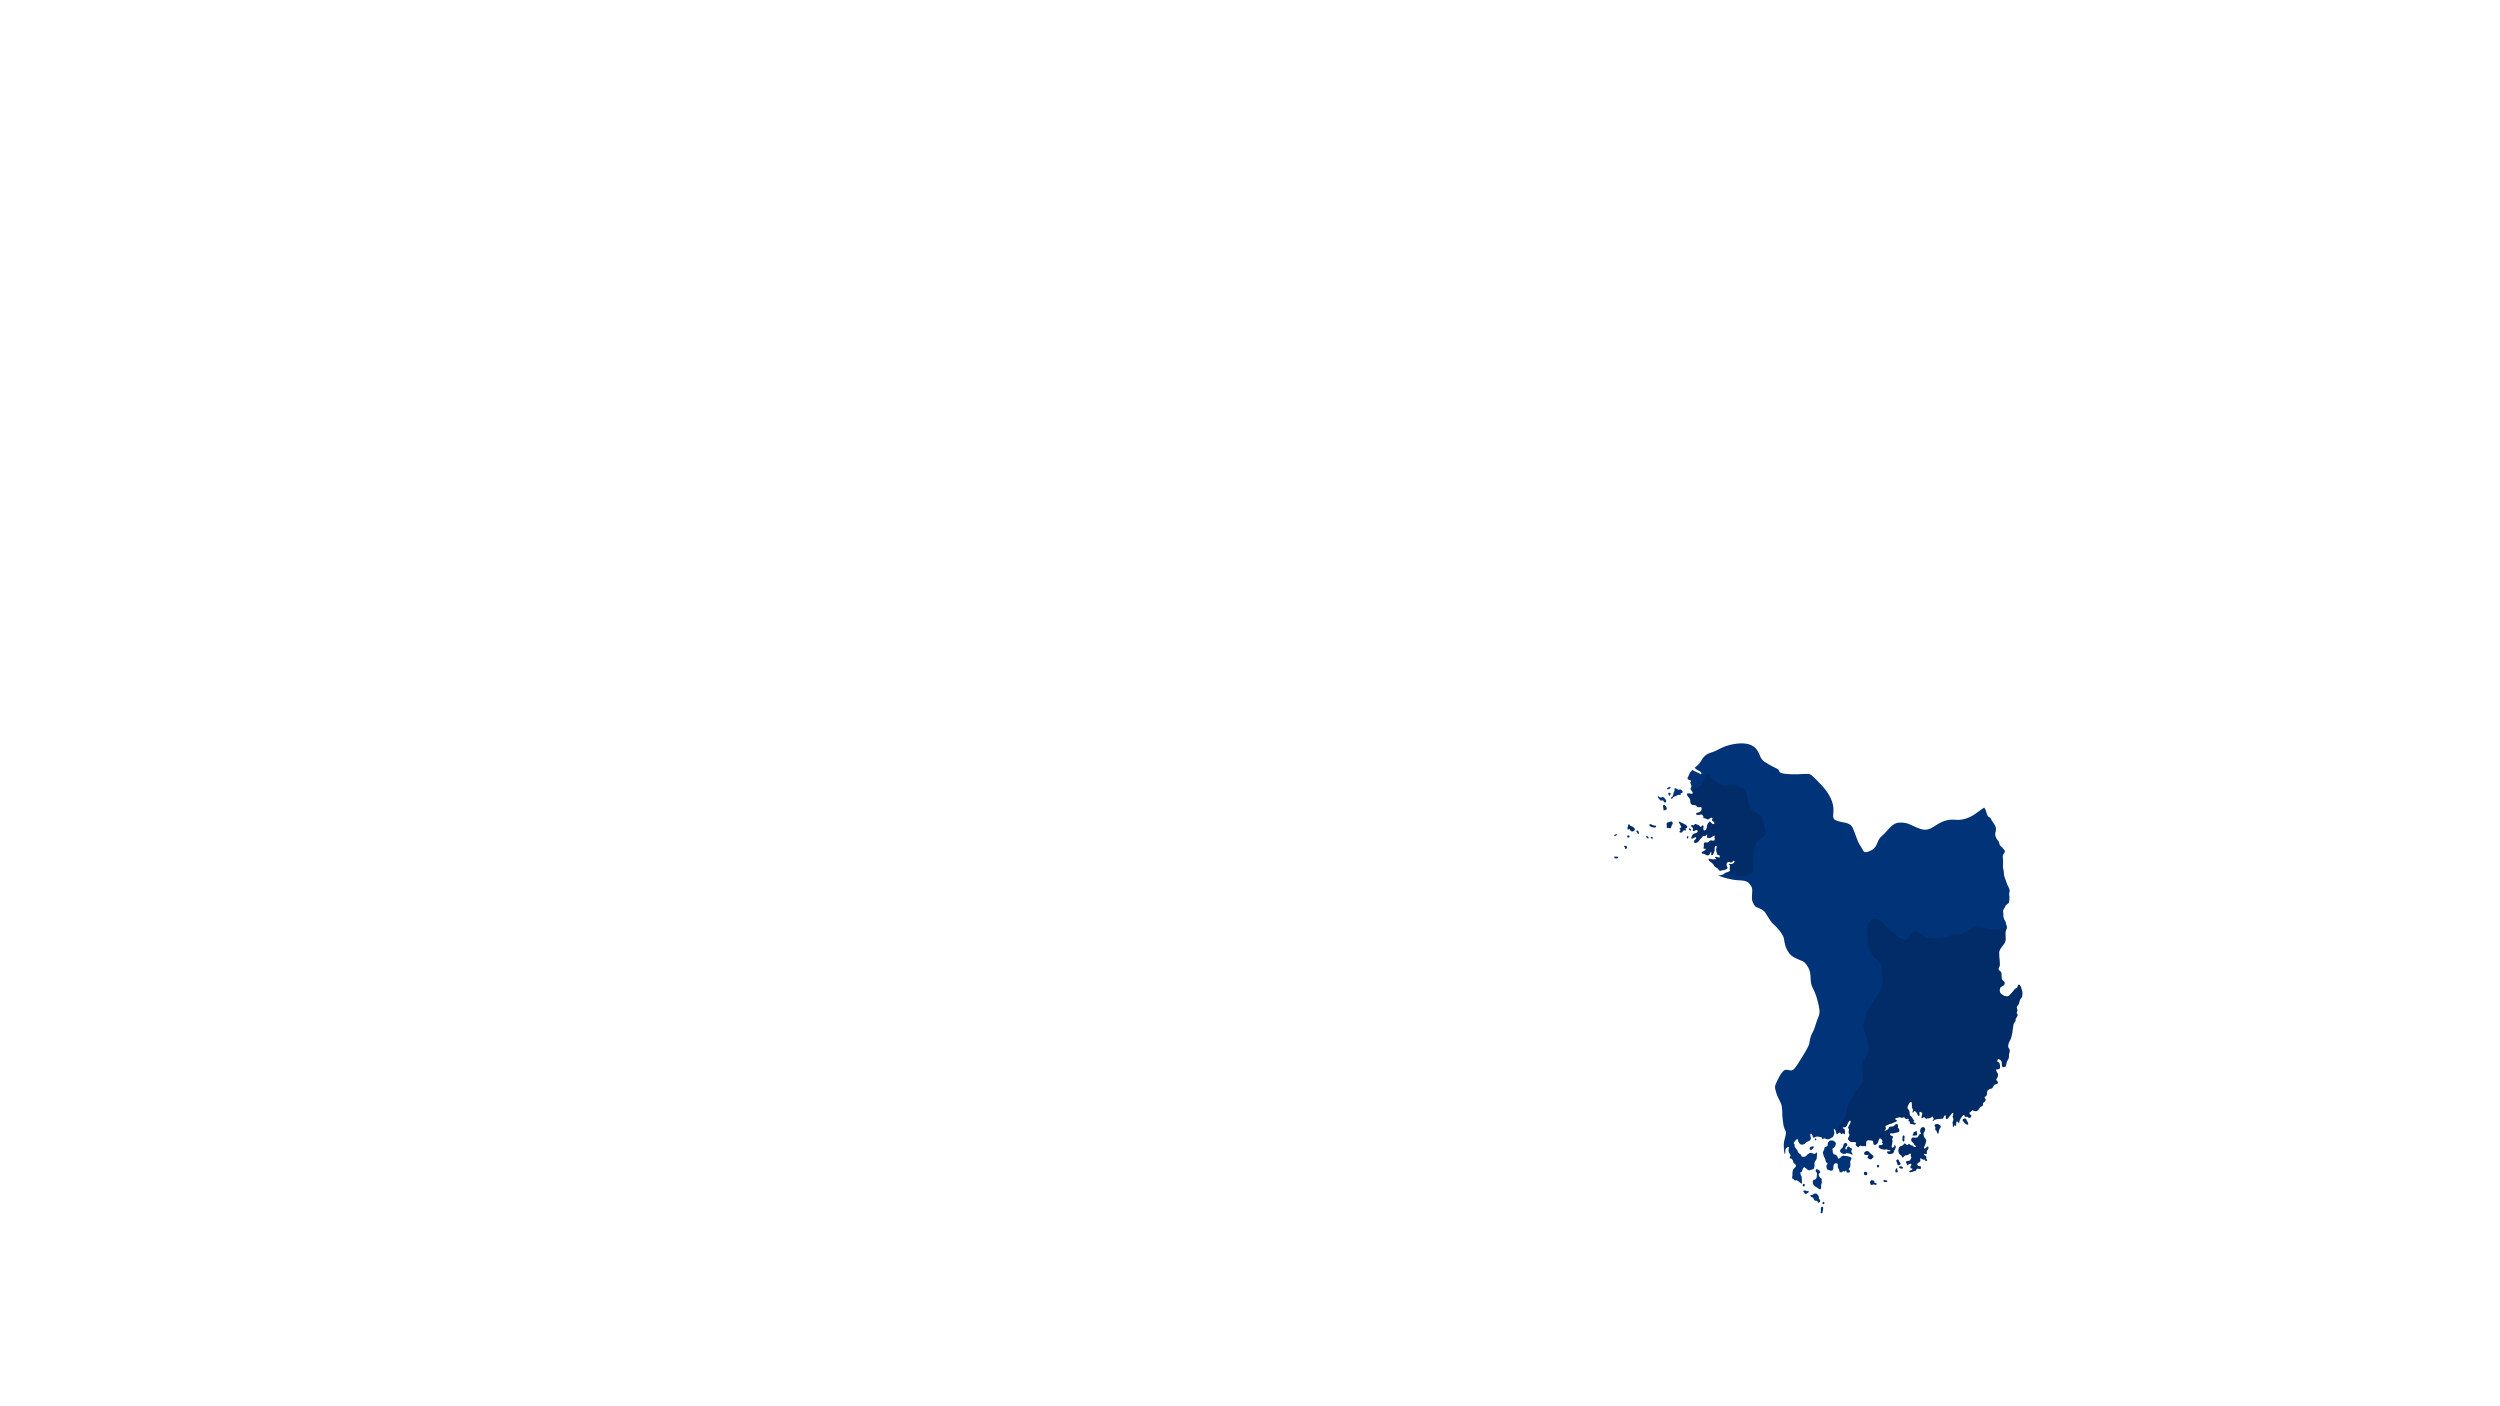 <?xml version="1.0" encoding="UTF-8"?>
<!-- Created with Inkscape (http://www.inkscape.org/) -->
<svg width="1920" height="1080" version="1.1" viewBox="0 0 508 285.75" xmlns="http://www.w3.org/2000/svg" xmlns:xlink="http://www.w3.org/1999/xlink">
 <defs>
  <clipPath id="clipPath27364">
   <path d="m1335 570c-1.831 0.028-3.831 0.237-5.996 0.635-8.662 1.591-11.315 4.774-16.795 6.365s-6.541 4.595-8.662 7.777c-0.995 1.493-2.58 2.684-4.158 4.029 0.644 0.592 1.656 1.409 1.959 1.564 1.071 0.549 3.325 1.443 3.338 2.873l-0.332 0.428-0.539-0.033c-1.087-1.163-4.446-1.978-6.143-3.24-1.138 1.164-2.157 2.515-2.787 4.279-0.285 0.799-0.615 1.422-0.969 1.93 0.265 1.555 1.343 1.216 2.594 1.885l0.207 0.488-0.129 0.551-0.412 0.365-0.129 0.551c0.263 0.242 0.501 0.518 0.689 0.824l-0.152 0.582c0.103 0.331 0.269 0.644 0.486 0.916-0.081 0.814-0.841 1.442-0.74 2.291 0.081 0.714 1.505 1.662 1.758 3.178-0.109 0.104-0.211 0.218-0.334 0.309-0.681 0.515-3.353-0.677-3.897-0.062-0.121 0.14-0.225 0.307-0.334 0.459 0.122 1.484 1.49 2.342 2.139 3.543 0.96 1.774-0.12 2.917 1.225 4.158 1.186 1.097 3.072 0.481 3.744 1.07 0.263 0.232 0.319 0.624 0.582 0.855 1.02 0.881 2.654 0.071 3.055 0.215 0.909 0.331 0.526 2.208 0.199 2.811-0.256 0.481-0.742 0.789-1.121 1.162-0.825 0.105-1.951 0.358-2.625 0.855l-0.229 0.641c0.737 1.193 3.04 0.356 4.051 0.305 0.231-8e-3 0.46 0.061 0.688 0.092l0.385 0.369 0.129 0.549c0.282 0.194 0.491 0.552 0.555 0.887l-0.281 0.52 0.383 0.367c0.48-4e-3 1.264 0.209 1.732 0.367 0.371 0.122 0.64 0.468 0.994 0.582 1.178 0.376 2.363-1.498 3.592-1.315l0.383 0.396 0.103 0.52c-0.23 0.257-0.422 0.574-0.512 0.916l0.18 0.49c0.742 0.298 1.62 1.199 1.807 1.986-0.122 0.272-0.531 0.622-0.84 0.641-1.324 0.081-1.789-1.539-2.725-2.016l-0.461 0.273-0.281 0.551c-2.256 0.852-0.582 5.535-3.463 6.111-1.529-0.762-0.597-2.481-0.615-3.269 0-0.188-0.082-0.37-0.129-0.551l-0.514-0.184c-0.5 0.5-1.04 1.032-1.756 1.191-0.658-0.344-0.609-0.767-1.045-1.191-0.218-0.217-2.004-0.567-2.623-1.068-1.186 0.166-0.994 1.045-1.682 1.252-0.377-0.12-0.738-0.299-1.043-0.551l-0.537 0.152-0.256 0.551c0.192 0.833 0.752 1.148 1.428 1.561 0.218 0.609 0 1.322-0.131 1.924l0.18 0.488 0.514 0.186c0.697-0.311 1.272-0.549 1.934-0.949 0.74 0.034 1.024 0.319 1.25 0.949-0.627 1.937-2.311 1.296-3.566 2.262-0.532 0.408-0.852 1.266-1.096 1.873-0.173 0.438-0.479 0.874-0.326 1.365l0.459 0.305c0.327-0.154 0.693-0.211 1.02-0.365 0.621-0.291 1.21-0.957 1.963-0.734l0.281 0.43v0.609c-1.089 0.948-2.9 2.267-0.842 3.332l0.582-0.121c0.525-0.125 1.059-0.217 1.504-0.551 0.754-0.568 1.087-1.498 1.728-2.168 0.377-0.391 0.839-0.694 1.199-1.102 0.443-0.499 0.607-1.214 1.295-1.455 0.34-0.118 0.398-0.034 0.725 0.051 0.953 0.218 1.381-0.605 2.002-1.131l0.258 0.184c-0.06 0.88-0.189 1.506 0.078 2.383 0.654 0.142 1.335 9e-3 1.988 0.154 1.694-0.618 1.754-1.686 3.795-1.955l0.062 0.457-0.334 0.459c0 1.166 0.589 1.734-0.061 2.811-1.466 0.667-2.138-0.292-3.106 0.061-0.707 0.258-1.031 1.132-1.631 1.375-1.343 0.545-3.346-0.737-3.412 1.592 0 0.382 0.142 0.744 0.129 1.127 0 0.659-0.371 1.265-0.385 1.928l0.486 0.336c0.384-0.091 0.778-0.125 1.172-0.123l0.129 0.551-0.688 0.885c-0.801 0.186-1.585 0.926-2.344 1.285l-0.102 0.578 0.281 0.43c0.634 0.265 1.344 0.246 1.986 0.488 0.937 0.353 1.097 0.896 2.228 0.955 2.018 0.106 1.581-2.046 2.686-2.697l0.283 0.43c-0.218 0.609-0.117 1.263-0.129 1.895l0.408 0.244c1.248 8e-3 1.297-1.409 1.682-2.264 0.186-0.424 0.377-0.786 0.461-1.25 0.187-1.059-0.39-3.597 1.299-3.576l0.385 0.367c0.21 0.835-0.546 1.73-0.463 2.566 0.192 1.922 0.391 2.031 0.918 3.728 0.577 0.291 1.291 0.287 1.785 0.732 0.103 0.378 0.14 0.77 0.129 1.16l-0.233 0.371c-0.803 0.144-1.969-0.882-3.308-0.551l-0.205 0.52c0.327 0.166 0.627 0.392 0.865 0.674v0.609c-0.41 0.13-0.833 0.053-1.25 0.035-0.41-0.019-0.77 0.09-1.172 0.121-0.627 0.05-2.21-0.396-2.902-0.551l-0.512 0.186c0.06 0.411 0.276 1.187 0.59 1.467 0.69 0.62 2.826 2.073 3.232 2.781 0.365 0.641 0.534 1.222 1.149 1.74 0.48 0.406 1.78 1.107 2.443 1.559 0.205 0.857 1.059 1.762 2.012 1.56 0.359-0.081 0.614-0.37 0.969-0.459 0.416-0.108 0.852 0.052 1.273-0.033 0.353-0.071 0.644-0.313 0.994-0.398 1.18-0.291 1.304-0.321 2.035-1.344-0.103-0.333-0.32-0.61-0.486-0.916-0.416-0.783-0.621-2.095-0.103-2.873 0.199-0.293 0.514-0.494 0.766-0.734 0.403-0.091 0.813-0.125 1.223-0.123 0.823 1.135 2.364 0.123 2.877-0.762l0.584-0.092 0.459 0.307c0.103 1.827-2.76 2.729-4.125 2.016l-0.461 0.275c0.237 0.303 0.569 0.445 0.84 0.703 0.724 0.695-0.597 2.09 0.332 3.941l-0.125 0.582c-0.786 0.473-1.583 0.829-2.449 1.131-0.5 0.175-1.04 0.272-1.5 0.551-0.468 0.282-0.779 0.77-1.275 1.008-1.043 0.499-3.102 0.571-3.812 0.85 3.514 1.363 10.075 3.441 15.609 3.619 7.75 0.25 7.625 2 9.5 4.25 1.875 2.25 0.5 7.25 0.75 10 0.25 2.75 2.125 6 3.875 6.5s5.25 2.5 6 3.5 4.125 6.75 5.25 8 5.125 4.625 7.5 8.375c2.375 3.75 1.75 3.875 2.375 6.875s1.125 5 3.5 8.375 8.25 5.25 10.375 6.125 4.375 4.5 5.25 7c0.875 2.5 0.75 4.5 1 8.125 0.25 3.625 1.25 4.625 3 8.625 1.75 4 3.125 9.625 3.625 13.375s-1 6-1.75 8c-0.75 2-2 7.125-3.625 9.875-1.625 2.75-2 5.875-2.375 8-0.375 2.125-3.125 6.75-4.875 9.5-1.75 2.75-5.233 8.975-7.266 10.566-2.033 1.591-3.271 3e-4 -6.1 0.266-2.828 0.265-6.717 8.839-7.689 11.402-0.972 2.563 0.266 4.419 0.619 6.275 0.353 1.856 2.297 5.214 3.269 7.424 0.972 2.21 0.885 2.918 1.15 4.598 0.265 1.679 0.176 3.624 0.176 5.127 0 1.503 0.53 4.152 0.795 6.893 0.265 2.74 1.768 4.951 2.033 6.1 0.265 1.149-1.06 5.303-1.502 7.248-0.442 1.944 0 6.011 0 6.807 0 0.263 0.213 1.363 0.469 2.639 0.104-0.023 0.209-0.043 0.307-0.1 0.59-1.22-0.103-2.565 0.461-3.791 0.308-0.672 1.118-0.845 1.578-1.375l0.564-0.09 0.408 0.244c-0.16 1.362-0.557 2.301-0.129 3.697 0.308 0.996 1.48 1.737 1.301 2.842-0.39 0.451-0.583 1.073-0.664 1.652l0.359 0.367c0.34 0.091 0.675 0.189 1.02 0.246l0.334-0.156c0.134 0.317 0.178 0.696 0.383 0.98 0.103 0.139 0.256 0.224 0.353 0.367 0.287 0.41 0.23 1.11 0.41 1.588 0.384 1.023 2.605 1.636 1.91 3.057-0.34 0.69-1.757 1.845-2.088 2.508-0.23 0.466-0.532 2.111-0.557 2.658 0 0.591 0.132 1.18 0.059 1.77-0.116 0.782-0.499 1.708-0.059 2.475 0.769 0.091 1.372 0.696 1.73 1.348l0.436 0.09c1.256-0.888 3.142 1.095 3.973 1.803 0.225 0.19 0.488 0.336 0.69 0.551l0.51-0.215c0.18-0.892-0.1-1.498-0.152-2.352 0-0.41 0.082-0.814 0.082-1.225 0-0.482-0.283-0.905-0.359-1.375l0.359-0.186c-0.91-0.766-1.006-1.829-1.223-2.9l0.18-0.488 0.582 0.152c0.218-0.33 0.449-0.651 0.609-1.01 0.314-0.687 0.683-3.205 1.832-2.934 0.314 0.07 0.411 0.264 0.635 0.457 0.275 0.242 0.614 0.398 0.891 0.643 0.55 0.484 1.084 1.11 1.859 1.191 0.698 0.071 1.316-0.335 1.976-0.479 0.866-0.189 1.502-0.178 2.022-1.02-0.06-0.27 0.396-1.642 0.357-2.231-0.103-1.483-0.299-2.005 0.565-3.361 0.308-0.479 0.772-0.877 0.941-1.436 0.287-0.955 0.448-4.031 0.377-5.072l-0.555 0.092c-0.249 0.245-0.462 0.55-0.766 0.732-1.124 0.669-2.324-0.687-3.59-0.611-0.609 0.034-0.983 0.291-1.428 0.641-0.276 0.216-0.634 0.307-0.891 0.551-0.142 0.136-0.231 0.309-0.359 0.457-1.207 1.444-2.341 1.699-4.15 1.225-0.359-0.408-0.254-1.028-0.611-1.438-0.48-0.557-1.249-0.776-1.732-1.346-0.627-0.736-0.626-1.563-1.145-2.352-0.192-0.295-0.502-0.488-0.715-0.766-0.218-0.276-0.344-0.612-0.555-0.887-0.173-0.212-0.557-0.557-0.635-0.795-0.091-0.279 0.08-0.915 0.059-1.254-0.06-0.793-1.056-0.968-0.66-1.953 0 0 1.991-2.426 2.09-2.506l0.631-0.035 0.436 0.369c0.103 0.536 0.104 1.105 0.309 1.619 0.129 0.324 0.377 0.564 0.557 0.855 0.788 1.262 1.625 1.622 3.057 1.244 0.287-0.081 0.615-0.093 0.867-0.266 0.719-0.487 1.189-1.313 2.012-1.709 0.973-0.468 2.622-0.898 2.978-2.08 0.449-1.487-0.616-2.009-0.328-4.004l0.455-0.305 0.635 0.244c0.615 0.88 0.545 1.984 1.197 2.873 0.91-0.071 1.661-0.666 2.547-0.824 0.936-0.166 2.224 0.42 3.338 0.365 0.994 0.584 0.674 0.936 1.272 1.652h0.357l0.311-0.52c1.147-0.42 1.486 0.255 2.344 0.512-0.017 6.7e-4 -0.034 2e-3 -0.047-2e-3l0.357 0.09c-0.099-0.01-0.168-0.048-0.248-0.076 0.768 0.176 1.961 0.016 2.635-0.34 0.314-0.161 0.533-0.44 0.816-0.643 0.48-0.344 0.907-0.304 1.346-0.793 0.5-0.556 1.107-2.277 1.148-3.025 0.06-0.967-0.543-1.841-0.459-2.811l0.512-0.156c1.511 1.289 1.039 3.327 1.986 4.096 1.061-0.573 0.813-1.306 2.164-1.496l0.463 0.305 0.1 0.551 0.459 0.367 0.559-0.121c0.18-0.28 0.557-0.495 0.893-0.52 0.314 0.165 0.595 0.392 0.815 0.672l0.461-0.033c0.287-0.843 0.192-2.735-0.154-3.545-0.48-0.283-0.869-0.696-1.35-0.979l-0.059-0.457c1.102-0.671 1.44 0.258 2.467-0.621 1.006-0.86 0.774-1.177 1.25-2.252 0.153-0.345 1.325-2.363 1.578-2.414 0.153-0.034 0.308-0.033 0.455-0.033 0.186 0.214 0.417 0.722 0.385 1.008-0.081 0.631-1.809 3.501-2.088 4.49 0.186 0.298 0.409 0.578 0.66 0.828 0.21 1.032-0.37 2.026-0.152 3.115 0.103 0.519 0.494 0.914 0.662 1.406-0.23 1.12-1.206 2.666-1.221 2.781-0.081 0.619 0.376 0.995 0.66 1.436 1.434 2.235 3.511 0.857 5.373 1.619l0.25 0.43c-0.06 0.438-0.164 0.902-0.428 1.254 0.091 0.71 1.273 1.448 1.756 1.953l0.537-0.09c0.39-0.357 0.797-0.696 1.172-1.068 1.264-0.06 1.536 0.916 2.978 0.244 0.461 0.06 0.91 0.189 1.324 0.396 1.089-2.278-0.794-4.265 2.09-4.768 0.39-0.071 3.003 0.237 3.232 0.457 1.051 1-0.172 2.679 1.633 3.238 3.066-1.095 2.119-2.314 3.283-4.4 0.179-0.321 0.315-0.675 0.635-0.887 0.819 0.322 1.998 1.484 2.012 2.416-0.192 0.319-0.358 0.656-0.486 1.008 0.224 0.281 0.499 0.524 0.814 0.701l0.062 0.459c-0.287 0.192-0.566 0.426-0.894 0.549-0.538 0.201-1.752 0.153-2.139 0.457-0.377 0.297-0.389 1.166-0.178 1.56 0.256 0.471 2.085 1.397 2.621 1.406 0.153 0 0.308-0.051 0.461-0.035 0.41 0.06 0.746 0.305 1.225 0.336 0.577 0.034 1.084-0.346 1.654-0.242 0.818 0.147 1.715 0.694 2.574 0.609l0.375 0.367-0.279 0.521c-0.771 0.112-1.64-0.284-2.293 0.307l-0.103 0.426c0.275 0.207 0.863 1.179 0.992 1.223 0.577 0.199 2.236 0.091 2.779-0.121 0.327-0.123 0.588-0.37 0.939-0.428 0.727-0.794 0.557-1.247 0.891-2.139 0.07-0.175 0.226-0.307 0.334-0.459 0.23-0.342 0.364-0.747 0.51-1.131 0.455-1.225 0.508-1.547-0.459-2.506l-0.283-0.059c0 0.22 0.062 0.923-0.059 1.1-0.493 0.876-1.391 1.429-2.139 0.459 0.134-1.115 0.784-3.808 0.738-4.646 0-0.362-0.231-0.678-0.256-1.039-0.06-0.764 0.73-1.798 0.662-2.232-0.895-1.011-2.349-0.39-2.342-2.199 0.173-0.263 0.492-0.466 0.812-0.488 0.397-0.034 0.756 0.216 1.148 0.244 0.333 0.034 3.848-0.848 4.277-1.008 0.326-0.122 0.604-0.338 0.892-0.521 0.06-0.802 0.116-1.804-0.531-2.443-0.082-0.091-0.438-0.306-0.463-0.338-0.41-0.53 0.88-2.329-1.018-2.994-1.926 0.464-1.218 1.113-2.062 1.617-1.478 0.878-3.972-0.355-4.178 2.139-0.788 0.689-1.718 1.53-2.852 1.348l-0.129-0.488c0.314-0.156 0.623-0.331 0.918-0.52 0.294-1.156-0.443-1.503-0.309-2.264 0.371-0.319 0.704-0.692 1.147-0.914 0.474-0.238 1.043-0.253 1.504-0.523 0.153-0.091 0.27-0.229 0.435-0.303 0.281-0.127 0.79-0.08 1.119-0.152 0.778-0.185 1.689-0.73 2.393-1.102 0.474-0.249 1.028-0.281 1.504-0.521 0.321-0.163 0.597-0.431 0.789-0.732l-0.205-0.338c-0.352-0.175-0.7-0.374-1.02-0.611l-0.103-0.551c0.103-0.169 0.18-0.364 0.309-0.52 0.205-0.257 0.795-0.155 1.094-0.215 0.78-0.155 1.337-0.519 2.189-0.457 0.621 0.05 1.198 0.467 1.809 0.367 0.679-0.111 0.917-0.549 1.682-0.275 0.39 0.837 0.876 1.14 1.73 1.254 0.327-0.183 0.697-0.288 1.07-0.307l0.512 0.307c0 0.361-0.134 0.721-0.309 1.039l0.082 0.547c0.377 0.034 0.863 0.242 1.096 0.551-0.06 0.388-0.081 0.776-0.127 1.162 0.116 0.122 0.223 0.259 0.352 0.367 0.179 0.149 1.571 0.237 1.91 0.305 0.384 0.081 1.014 0.307 1.377 0.277 0.134-8e-3 0.273-0.035 0.408-0.062 0.142-0.043 0.615-0.456 0.74-0.58-0.686-0.978-1.713-0.34-1.984-1.832l0.459-0.246 0.231-0.396c-0.21-0.302-0.564-0.442-0.816-0.703-0.461-0.482-0.565-1.293-0.994-1.832-0.443-0.558-1.14-0.864-1.527-1.467-0.461-0.716-0.165-1.487-0.307-2.262-0.06-0.342-0.18-0.678-0.283-1.01-0.359-1.163-1.372-1.46-1.375-2.812 0-1.044 1.355-2.805 1.781-3.85 0.23-0.125 0.877-0.286 1.121-0.184 1.089 0.461-0.102 2.357 0.766 3.178-0.661 1.166-0.223 1.108 0.334 1.955 0.397 0.609 0.198 1.78-0.129 2.385l0.103 0.547 0.512-0.211c0.153-0.344 0.36-0.67 0.609-0.947l0.609-0.033c2.134 1.332 1.491 2.628 2.826 3.731l0.514-0.186 0.332-0.43c-0.14-0.662-0.373-1.633-0.207-2.291l0.457-0.246c0.908 0.147 1.345 0.432 1.809 1.285-0.109 1.127-0.701 2.395-0.688 3.301l0.357 0.396c0.519-0.265 1.333-1.109 1.961-0.824 0.345 0.159 1.03 1.851 2.09 0.824 0.429 0.06 0.864 0.08 1.297 0.059 0.677-0.598 1.777-0.217 2.293-1.25l0.512-0.186 0.377 0.275c0 1.772 1.294 0.808-0.256 2.779v0.367l0.557-0.09c0.187-0.314 0.429-0.598 0.713-0.826 0.748-0.034 1.444-0.343 2.139-0.549 0.129-0.043 3.952-0.293 4.127-0.277 0.988-0.683 0.804-2.187 2.012-2.627l-0.18 0.184 0.332-0.244 0.359 0.396c0.06 0.997-0.539 2.07 0.662 2.598 0.16-0.05 0.334-0.08 0.48-0.152 0.596-0.295 0.927-1.216 1.402-1.68 0.917-0.894 1.687-1.982 2.443-3.027l0.584 0.154 0.256 0.43c-0.06 0.636-0.733 2.151-0.584 2.627 0.218 0.714 0.626 1.326 0.557 2.109-0.07 0.856-0.694 1.573-0.688 2.443 0 0.359 0.226 0.661 0.283 1.008 0.103 0.611-0.23 1.233 0 1.834l0.533 0.242c0.121-0.391 0.3-0.765 0.537-1.1l0.504-0.213c0.256 0.251 0.578 0.446 0.92 0.549 0.173-1.049-0.13-2.16 0.254-3.178l0.463-0.275c1.339 0.291 0.767 0.944 1.274 1.496 0.603-0.753 0.473-1.771 0.814-2.627 0.243-0.609 2.138-3.383 2.648-3.791h0.592l0.461 0.369c0.06 0.359 0.149 0.708 0.283 1.039 0.71 0.291 1.792-0.577 2.647 0.672 0.416 0.09 0.847 0.122 1.274 0.09 0.596-0.444 1.166-1.172 0.865-1.953-0.87-0.619-1.736-1.071-1.172-2.293 0.927-0.237 1.359-1.003 2.062-1.592 1.091 0.291 1.843 1.026 3.057 0.734 1.718-0.412 2.213-2.417 2.98-3.117 0.55-0.505 1.285-0.497 1.783-1.07 0.5-0.579 0.158-1.049 0.229-1.68 0.109-1.003 2.062-0.996 2.166-3.207-0.429-0.814-0.961-0.72-0.893-1.836 0.366-0.289 1.115-0.431 1.352-0.824 0.95-1.579 0.28-3.464 1.043-4.217 0.166-0.163 1.559-1.09 1.76-1.164 0.525-0.193 1.102-0.139 1.629-0.334 0.55-0.696 1.252-2.373 1.938-2.844 0.643-0.443 1.392-0.315 2.01-0.701 0.206-0.13 0.596-0.827 0.59-1.07-0.06-0.897-1.28-1.221-1.352-2.199-0.06-0.64 1.305-1.522 1.377-3.334 0.081-2.092-2.006-2.824-1.324-4.428 1.225-0.201 2.406 0.215 2.877-1.315 0.153-0.485-0.281-3.315-0.633-3.82-0.16-0.229-1.226-0.635-1.553-0.918-0.06-0.621 0.396-1.153 0.383-1.773l0.459-0.275c0.621 0.169 1.03 0.546 1.531 0.916 1.808 1.332 0.72 3.057 1.348 4.586 0.134 0.328 0.405 0.571 0.564 0.885l0.662 0.059c0.424-0.356 1.017-0.296 1.5-0.52 0-0.427 0.238-0.662 0.359-1.039 0.256-0.814 0.179-1.559 0.59-2.627 0.443-1.177 1.339-2.166 1.58-3.422 0.153-0.809-0.062-1.637 0.078-2.447 0.179-1.087 0.929-2.31 0.359-3.666-0.603-1.431-1.123-0.989-0.994-3.027 0.128-2.096 1.379-3.511 2.139-5.377 0.359-0.877 0.443-1.863 0.635-2.783 0.142-0.679 0.392-1.354 0.463-2.045 0.116-1.209 0.177-2.069 0.459-3.269 0.153-0.652 0.122-1.331 0.256-1.986 0.116-0.575 0.341-1.443 0.664-1.926 0.314-0.465 0.823-0.824 0.992-1.377 0.129-0.419 7e-4 -0.859 0.08-1.283 0.153-0.819 0.833-1.467 1.199-2.168 0.831-1.588-0.263-1.967-0.41-2.66-0.101-0.439 0.237-0.778 0.377-1.16 0.738-1.929-0.634-2.151-0.174-3.514 0.3-0.898 1.226-1.502 1.58-2.447 0.256-0.679 0.254-1.433 0.531-2.107 0.173-0.419 0.287-0.851 0.461-1.254 0.294-0.701 1.064-1.119 1.351-1.863 0.134-0.357 0.173-0.745 0.217-1.121 0.333-2.419-4e-4 -3.3-0.799-5.531-0.135-0.393-0.13-0.826-0.315-1.203-0.225-0.448-0.555-0.902-0.84-1.312l-0.607-0.215-0.537 0.156c-0.365 0.506-0.578 2.043-1.045 2.291-0.256 0.136-0.543 0.186-0.795 0.332-1.016 0.597-1.579 1.73-2.363 2.57-0.5 0.533-1.025 1.035-1.5 1.588-0.621 0.723-1.04 1.396-1.912 1.867-0.668 0.361-2.555-9e-3 -3.258-0.277-0.55-0.207-2.376-1.522-2.727-1.984-0.321-0.426-0.635-1.514-0.635-2.049 0-0.28 0.249-1.801 0.357-2.016 0.57-1.147 3.27-1.369 3.49-3.361 0.166-1.465-0.938-1.74-1.656-2.627-1.439-1.776-0.299-4.418-1.068-5.963-0.455-0.909-1.932-1.387-2.016-2.443-0.06-0.794 0.925-1.806 0.996-2.965 0.116-1.936-0.328-4.898-0.436-6.906 0-0.519 0.06-1.04 0-1.559-0.06-0.388-0.129-0.771-0.103-1.162 0.25-3.901 4.606-6.005 4.969-9.596 0.224-2.198-0.34-4.402 0-6.602 0.199-1.267 1.326-2.45 0.992-3.818-0.166-0.667-0.492-1.327-0.66-2.019-0.173-0.706-0.155-1.421-0.514-2.076-0.422-0.774-1.023-1.387-1.223-2.291-0.103-0.454-0.251-0.956-0.328-1.408-0.081-0.469 0.11-0.959 0.061-1.435-0.109-1.234-0.582-2.914 0.18-4.064 0.352-0.536 0.664-0.888 0.943-1.498 0.263-0.57 0.409-1.207 0.84-1.682 0.416-0.457 1.999-1.34 2.113-1.588 0.435-0.948 0.64-3.909 0.531-4.951-0.081-0.794-0.275-1.477-0.205-2.291 0.07-0.872 0.481-1.711 0.359-2.598-0.21-1.516-1.304-2.931-1.832-4.342-0.5-1.335-0.976-2.68-1.428-4.033-0.166-0.495-0.455-0.953-0.557-1.469-0.081-0.394-0.151-0.656-0.279-1.037-0.377-1.131-0.279-2.239-0.361-3.393-0.081-1.114-0.536-2.143-0.633-3.211-0.166-1.825 0.179-3.628 0.08-5.439-0.06-1.142-0.403-2.393-0.18-3.514 0.345-1.726 1.608-2.222 1.605-3.209 0-0.73-1.023-1.79-1.492-2.322-0.192-0.218-0.314-0.493-0.52-0.699-0.712-0.718-1.778-1.364-2.139-2.387-0.25-0.716-0.117-1.179-0.533-2.045-0.467-0.957-1.351-1.633-1.836-2.568-2.184-4.215 0.22-5.376-0.459-8.191-0.564-2.341-1.758-3.45-3.006-5.348-0.48-0.728-0.738-1.569-1.17-2.322-3.392-0.82-2.638-5.199-4.559-7.578-0.081-0.1-0.191-0.164-0.287-0.246-2.899 2.07-6.108 4.371-7.486 5.311-3.889 2.652-9.369 4.595-14.318 4.064-4.95-0.53-9.546 0.355-16.264 4.951-6.718 4.596-10.254 2.12-13.789 0.883-3.536-1.237-6.188-3.888-12.728-3.711-6.541 0.177-9.015 6.364-13.611 10.076-4.596 3.712-2.829 8.662-8.84 11.49-6.01 2.828-5.126-5.6e-4 -7.777-3.713-2.652-3.712-3.536-8.662-5.834-13.611-2.298-4.95-7.777-3.89-12.373-5.658s-1.768-4.949-2.652-10.959c-0.884-6.01-4.596-10.961-6.188-13.082-1.591-2.121-8.662-9.546-10.783-11.137-2.121-1.591-7.071-9e-4 -16.971-0.531-9.899-0.53-6.364-2.651-8.662-3.889-2.298-1.237-5.832-2.829-9.898-5.481-4.066-2.652-3.183-5.657-6.365-9.723-2.386-3.05-6.364-4.606-11.857-4.523zm-54.633 33.354c-0.344 0.086-1.625 0.776-1.885 1.008-0.113 0.101-0.236 0.302-0.332 0.426l0.281 0.461c0.739 0.135 2.047-0.496 2.522-1.07 0.073-0.15 0.033-0.434-0.027-0.58zm4.229 1.008-0.533 0.215-0.279 0.52 0.305 0.426c0.067 0.345 0.023 0.841-0.129 1.162-0.708 0.391-0.654 1.665-0.84 2.352-0.055 0.202-0.157 0.415-0.23 0.613-0.28 0.765-0.517 1.474-1.348 1.803l-0.281 0.551 0.178 0.488 0.637-0.031c0.516-0.262 0.518-0.823 1.096-1.252 0.731-0.542 1.691-0.718 2.496-1.1 0.382-0.181 1.054-0.644 1.475-0.674 0.218-0.019 1.03 0.141 1.301 0.186l0.33-0.428-0.103-0.551 0.332-0.459h0.611c0.284-0.195 0.585-0.5 0.766-0.795-0.074-0.196-0.313-0.869-0.408-1.008-0.023-0.03-0.337-0.322-0.383-0.367-0.458-0.439-0.897-0.771-1.578-0.643-0.426 0.08-0.433 0.32-1.043 0.186-0.69-0.154-1.696-1.187-2.367-1.193zm-5.195 3.482-0.203 0.461c0.237 1.023 0.201 1.096 0.84 1.953l0.457-0.273c0.076-0.238 0.383-0.734 0.383-0.734 0.089-0.356 0.101-0.872-0.025-1.223-0.474-0.093-0.969-0.158-1.451-0.184zm-7.846 2.566v2e-3l-0.33 0.459c0 0.415 0.396 1.117 0.662 1.436 0.112 0.135 0.29 0.233 0.406 0.367 0.108 0.126 0.175 0.298 0.281 0.426 0.223 0.268 0.526 0.506 0.766 0.766 0.735 0.228 1.064-0.25 1.68-0.184 0.586 0.432 0.74 1.195 1.35 1.619l0.586 0.123c1.173-0.7 0.595-2.067-0.103-2.873-0.243-0.281-0.516-0.437-0.688-0.795l-0.535-0.428c-0.913-0.483-1.482 0.215-2.316 0.215-0.749 0-1.147-0.796-1.758-1.133zm4.297 6.836c-0.15-8.7e-4 -0.292 0.024-0.4 0.074-0.581 0.86-0.05 1.848 0.051 2.75 0.044 0.395 0.026 0.769 0.129 1.162l0.586 0.121c0.505-0.206 1.132-0.218 1.555-0.58 0.216-0.263 0.323-0.804 0.254-1.133-0.043-0.202-0.543-1.233-0.688-1.406-0.23-0.277-0.503-0.466-0.688-0.793-0.189-0.11-0.511-0.193-0.799-0.195zm5.629 12.65v4e-3c-0.039 7.9e-4 -0.078 4e-3 -0.119 8e-3 -0.246 0.034-0.519 0.184-0.766 0.244-0.153 0.039-0.33 0.027-0.484 0.062-0.179 0.039-1.402 0.472-1.527 0.549-0.245 0.15-0.576 0.627-0.688 0.887-0.011 0.577 0.264 1.48 0.256 1.711-0.019 0.444-0.316 0.768-0.053 1.254l0.359 0.365c0.363-0.051 0.759-0.155 1.094-0.305 0.302 0.175 0.598 0.361 0.891 0.551l0.484-0.031c0.739-0.735 0.778-2.879 1.604-3.301 0.136-0.296 0.115-0.611 0.059-0.918-0.1-0.54-0.518-1.091-1.109-1.08zm6.088 0.137c-0.079 2e-3 -0.162 0.01-0.248 0.029-0.011 1.325 1.956 3.015 1.785 4.402l-0.408 0.367-0.561 0.092-0.281 0.551c0.264 0.243 0.522 0.497 0.766 0.762l-0.129 0.551c-0.275 0.206-0.553 0.505-0.738 0.795l0.203 0.488 0.457 0.338c0.516 0.148 1.261-0.018 1.605-0.459 0.112-0.146 0.145-0.399 0.254-0.551 0.179-0.249 0.559-0.506 0.787-0.732 0.335-0.102 0.933 0.012 1.199 0.244l0.381-0.213 0.051-0.672-0.279-0.43 0.074-0.396c0.321-0.019 0.802-0.183 1.047-0.396l0.137-0.43c0.224-0.706-0.233-1.113-0.697-1.559-0.113-0.109-0.255-0.279-0.381-0.365-0.332-0.227-0.769-0.326-1.119-0.52-0.252-0.139-0.842-0.49-0.842-0.49-0.388-0.226-0.803-0.307-1.197-0.49-0.653-0.303-1.104-0.939-1.867-0.914zm-22.043 1.943c-0.275 8e-3 -0.542 0.083-0.744 0.225l-0.078 0.672c0.039 0.052 0.281 0.404 0.307 0.43l0.941 0.641c0.187 0.086 0.464 0.123 0.664 0.184 0.7 0.209 1.918 0.68 2.621 0.338 0.233-0.113 0.64-0.603 0.766-0.826l-0.332-0.428c-0.489-0.149-0.939-0.111-1.426-0.184-0.604-0.09-1.176-0.382-1.707-0.672l-0.051-0.092c-0.245-0.201-0.606-0.298-0.959-0.287zm-16.482 0.012-0.434 0.305c-0.248 0.532-0.75 2.774-0.688 3.33 0 0.019 0.186 0.443 0.203 0.488 0.592 0.06 0.841-0.494 1.527-0.365 0.151 0.333 0.296 0.671 0.434 1.01 0.299 0.164 0.616 0.414 0.84 0.672 0.546 0.192 1.266 0.172 1.756-0.156 0.27-0.179 0.539-0.513 0.791-0.732 0.551-1.125-0.788-2.058-1.605-2.535l-0.049-0.184c-1.024-0.587-1.941-0.116-2.369-1.59zm46.172 3.238-0.254 0.518 0.178 0.52c0.311 0.079 0.753 0.347 0.941 0.613l0.562-0.062 0.074-0.67v-2e-3c-0.236-0.325-0.546-0.557-0.812-0.855zm-39.805 1.619-0.562 0.121-0.201 0.488c0.583 0.462 0.827 1.107 1.096 1.773l0.559 0.275 0.383-0.365v-2e-3c0-1.07-0.141-1.888-1.271-2.291zm-16.225 2.721-0.408 0.367-0.535 0.09-0.406 0.367-0.129 0.582c0.95 0.218 1.448-0.104 2.039-0.797l0.027-0.426-0.18-0.184zm9.726 0.945c-0.28 0.096-0.597 0.146-0.891 0.184l-0.279 0.52c-0.06 0.308 0.07 0.849 0.307 1.07 0.504 0.086 1.158-0.114 1.453-0.551l0.025-0.52c-0.144-0.249-0.371-0.536-0.609-0.703zm13.881 0.492-0.254 0.09-0.33 0.461 0.176 0.488 0.586 0.242c0.099 0.288 0.455 0.654 0.738 0.766l0.459-0.277c-0.011-0.064-0.089-0.485-0.102-0.52-0.099-0.237-0.346-0.52-0.492-0.742-0.034-0.056-0.042-0.097-0.092-0.143-0.026-0.023-0.617-0.325-0.689-0.365zm31.328 0.09-0.434 0.367c-0.172 0.374-0.277 0.873-0.281 1.283l0.408 0.215c0.286-0.104 0.65-0.434 0.787-0.705v-1.006zm-27.227 0.551c-0.209 0.122-0.75 0.076-0.969 0.029l-0.152 0.551c0.183 0.293 0.38 0.577 0.586 0.854l0.688 0.062 0.281-0.52c0.019-0.306-0.192-0.785-0.434-0.977zm-20.877 6.926c-0.165 4e-3 -0.323 0.034-0.465 0.102l-0.305 0.52c0.311 0.147 0.658 0.426 0.865 0.703l-0.152 0.703 0.484 0.336c0.613 8e-3 1.071-0.521 1.145-1.098-0.027-0.337-0.143-0.743-0.309-1.039-0.373-0.083-0.842-0.237-1.264-0.227zm-7.568 8.141-0.512 0.213-0.152 0.674c0.161 0.257 0.646 0.587 0.941 0.641 0.01 0 1.212-0.024 1.25-0.031 0.16-0.026 0.379-0.128 0.535-0.182l0.252-0.521-0.227-0.486c-0.324-0.125-0.748-0.203-1.096-0.186-0.097 0.088-0.301 0.165-0.434 0.156zm267.98 200.96c-0.069 1e-3 -0.133 6e-3 -0.186 0.018-0.254 0.194-0.625 0.369-0.941 0.428l-0.355 0.457-0.051 0.52c0.2 0.257 0.351 0.626 0.559 0.855 0.116 0.129 0.316 0.209 0.434 0.336 0.117 0.126 0.202 0.323 0.309 0.461 0.488 0.631 0.981 1.004 1.68 1.375 0.363 0.192 0.704 0.422 1.143 0.307 0.201-0.321 0.279-0.832 0.156-1.193-0.047-0.14-0.187-0.291-0.254-0.428-0.104-0.215-0.153-0.539-0.281-0.732-0.186-0.282-0.441-0.509-0.586-0.828-0.214-0.468-0.243-1.049-0.713-1.375-0.197-0.135-0.611-0.202-0.91-0.197zm-20.869 4.143v4e-3c-0.23 4e-3 -0.492 0.055-0.676 0.086-0.4 0.065-0.827 0.246-1.154 0.488-0.209 0.258-0.328 0.806-0.254 1.129 0.136 0.294 0.373 0.607 0.611 0.826 0.075 0.646-0.228 1.248-0.152 1.895 0.189 0.273 0.518 0.556 0.815 0.703 0.067 0.425 0.321 0.604 0.459 0.947 0.063 0.161 0.042 0.386 0.102 0.551 0.088 0.243 0.423 0.648 0.613 0.824l0.457-0.031c0.253-0.908 0.238-1.906 0.535-2.719 0.13-0.355 0.327-0.837 0.51-1.162 0.188-0.334 0.498-0.602 0.637-0.979 0.121-0.33 0.218-0.876 0-1.191l-0.434-0.154h0.051c-0.48-0.284-1.371-1.078-1.834-1.191-0.081-0.023-0.18-0.025-0.285-0.025zm-11.105 2.453c-0.104-2e-3 -0.191 3e-3 -0.248 0.019-0.023 4e-3 -0.487 0.25-0.535 0.275-0.044 0.026-0.412 0.229-0.434 0.246-0.255 0.225-0.479 0.67-0.613 0.977-0.159 0.363-0.232 0.669-0.277 1.061-0.183 1.614 0.767 1.703 0.812 2.607-0.304 0.145-0.763 0.2-1.094 0.154-0.235 0.291-0.489 0.6-0.688 0.916-0.363 0.58-0.625 1.528-1.35 1.773-0.221 0.074-1.517 0.107-1.783 0.09-0.634-0.046-1.244-0.232-1.885-0.09-0.63 0.726-0.993 1.15-0.805 2.168 0.057 0.301 0.124 0.548 0.322 0.795 0.105 0.132 0.263 0.242 0.379 0.367 0.12 0.13 0.227 0.313 0.357 0.43 0.129 0.115 0.342 0.183 0.459 0.305 0.286 0.295 0.553 0.992 0.815 1.344 0.325 0.436 0.845 0.628 1.145 1.1l0.051 0.43-0.457 0.275c-0.308 0.053-0.961-0.053-1.223-0.215 0-3e-3 -0.629-0.682-0.713-0.766-0.409-0.119-0.949-0.148-1.324-0.305l-1.35-1.008-0.535 0.092c-0.337 0.424-0.901 0.727-1.451 0.643-0.507-0.289-0.678-0.864-1.248-1.07l-0.611 0.029c-0.351 0.198-0.374 0.545-0.584 0.826-0.019 0.023-0.761 0.686-0.791 0.703-0.558 0.325-1.579 0.347-2.012 0.732-0.191 0.169-0.344 0.44-0.535 0.631-0.039 0.039-0.07 0.055-0.102 0.104-0.203 0.334-0.52 2.093-0.512 2.508 0.011 0.573 0.422 2.082 0.816 2.504 0.05 0.055 0.093 0.068 0.152 0.113 0.273 0.2 0.445 0.456 0.664 0.621 0.307 0.231 0.684 0.345 0.992 0.611 0.071 0.356 0.139 0.713 0.203 1.07l0.434 0.336c0.729-0.333 0.737-0.688 1.172-1.07 0.295-0.26 0.976-0.392 1.043-0.857 0 0 0.901 0.123 1.273 0.062 0.874-0.142 1.479-0.952 2.217-1.344l0.508 0.184 0.256 0.457c-0.136 0.421-0.234 0.901-0.256 1.344 0.149 0.308 0.346 0.621 0.561 0.887l-0.051 0.521c-0.41 0.396-0.644 1.139-0.789 1.68-0.619 0.805-2.19 0.519-3.107 0.887l-0.229 0.641c0.019 0.51 0.338 1.043 0.713 1.377-0.058 0.316 0.03 0.827 0.203 1.1l0.535-0.123c0.294-0.573 0.904-0.735 1.459-0.945l0.322-0.121c0.03-2e-3 0.598 0.082 0.664 0.09l0.383 0.367c-0.142 0.397-0.317 0.789-0.512 1.162-0.034 0.067-0.296 0.515-0.305 0.549-0.051 0.172-0.06 1.005-0.051 1.225 0.424 0.141 0.904 0.239 1.35 0.273l0.281 0.43c-0.184 0.345-0.858 0.841-1.225 0.977-0.333 0.123-0.697 0.114-1.043 0.275l-0.254 0.611 0.281 0.459 0.508 0.182c0.509-0.252 1.047-0.23 1.58-0.367 0.424-0.109 0.719-0.377 1.111-0.52l0.342-0.121c0.192-0.03 0.418 0.03 0.609 0 0.314-0.052 0.714-0.285 0.893-0.551 0.011-0.372 0.155-0.847 0.355-1.16 0.351-0.088 0.812-0.137 1.172-0.092 0.556 0.065 1.349 0.445 1.859 0.061l0.305-0.52c0.058-0.311-0.023-0.836-0.203-1.102-0.356-0.449-1.18-0.465-1.705-0.426-0.68-0.341-1.123-0.999-0.992-1.775 0.362-0.605 0.962-1.16 1.705-1.16 0.202-0.139 0.407-0.42 0.494-0.641l0.17-0.428c0.099-0.529-0.178-1.175-0.129-1.742l0.457-0.275c0.737 0.311 1.268 1.002 2.062 1.162l0.461-0.246 0.559 0.154c0.075 0.309 0.255 0.671 0.459 0.916 0.395 0.079 0.843 0.121 1.246 0.092l0.103-0.672c-0.188-0.335-0.719-1.026-0.74-1.377-0.039-0.552 0.338-1.11-0.102-1.742-0.387-0.107-0.8-0.28-1.145-0.488-0.187-0.201-0.364-0.637-0.33-0.916l0.355-0.428c0.368 0.39 1.016 0.431 1.502 0.275 0.592-0.906-0.079-1.539 0.332-2.477 0.011-0.026 0.298-0.38 0.332-0.426 0.507-0.656 0.906-1.429 0.789-2.293l-0.281-0.428-0.512-0.062c-0.388 0.156-0.521 0.456-0.789 0.734-0.062 0.065-0.75 0.655-0.789 0.672-0.242 0.121-0.808 0.139-1.068 0.062-0.095-0.864 0.282-1.575 0.637-2.324 0.169-0.359 0.599-1.459 0.713-1.832 0.163-0.535 0.372-1.521 0.434-2.08-0.27-0.304-0.305-0.602-0.461-0.949-0.087-0.191-0.31-0.506-0.434-0.674-0.206-0.278-0.561-0.512-0.738-0.793-0.189-0.3-0.249-0.873-0.315-1.223-0.087-0.475-0.244-1.014-0.17-1.498 0.059-0.389 0.245-0.918 0.461-1.254 0.094-0.147 0.272-0.275 0.355-0.426 0.221-0.402 0.531-1.38 0.457-1.834-0.062-0.388-0.493-1.118-0.84-1.314-0.157-0.089-0.61-0.16-0.922-0.168zm-5.062 3.199c-0.571 0.325-1.292 0.305-1.91 0.611-0.179 0.415-0.255 1.063-0.381 1.344-0.157 0.348-0.47 0.404-0.559 1.07l0.277 0.277c0.481 0.034 0.921-0.08 1.393-0.105 0.321-0.019 0.691 0.028 1.002-0.021 0.155-0.023 0.356-0.106 0.51-0.152l0.332-0.43 0.074-0.674c-0.423-0.453-0.381-1.223-0.18-1.77zm-9.984 3.176-0.406 0.367c-0.098 0.361-0.212 0.853-0.203 1.225 0.011 0.38 0.157 0.728 0.102 1.129-0.03 0.226-0.163 0.479-0.176 0.703-0.019 0.262 0.19 0.801 0.355 1.008l0.637 0.215 0.381-0.336c0.144-0.402 0.216-0.885 0.178-1.312-0.019-0.167-0.112-0.389-0.103-0.551 0.011-0.175 0.121-0.403 0.156-0.58 0.118-0.624 0.162-1.26-0.256-1.773zm-67.564 2.385-0.281 0.52 0.027 0.613 0.434 0.305c0.238-0.118 0.508-0.25 0.711-0.43 0.053-0.289-0.062-0.797-0.281-1.008zm12.514 1.406c-0.37 9e-3 -1.31 0.223-1.559 0.367-0.019 8e-3 -0.361 0.315-0.383 0.336-1.405 1.566-0.654 2.04-1.121 3.484-0.343 0.433-1.35 0.786-1.885 0.916-0.551 0.372-0.464 1.295-0.66 1.863-0.229 0.665-0.609 1.031-0.85 1.938l-0.119 0.447c0 0.026 0.122 0.657 0.135 0.734 0.179 0.966 0.505 2.013 0.936 2.902 0.072 0.149 0.18 0.282 0.254 0.43 0.079 0.158 0.403 0.773 0.457 0.916 0.25 0.665 0.163 1.444 0.484 2.109 0.255 0.528 0.715 0.794 1.197 1.1l0.076 0.549c-1.099 1.521-1.061 1.417-0.586 3.178 0.086 0.322 0.101 0.709 0.381 0.949 0.019 0.019 0.486 0.25 0.535 0.275 1.003 0.504 2.028 0.79 3.158 0.734 0.401-0.266 0.851-0.937 0.941-1.408 0.03-0.179 0.055-1.666 0.076-1.863 0.074-0.645 0.335-1.334 0.662-1.893 0.299-0.206 1.154-0.559 1.504-0.551 0.292 8e-3 0.817 0.275 1.018 0.488 0.309 0.52 0.147 1.638 0.203 2.26 0.034 0.359 0.137 0.745 0.203 1.102 0.774 0.434 0.832 1.255 0.941 2.047l0.051 0.369c0.274 0.702 1.37 1.002 1.988 0.609 0.256-0.163 0.537-0.516 0.762-0.732l0.561-0.092 0.357 0.398 0.56-0.094c0.197-0.298 0.467-0.593 0.738-0.824l0.406 0.275c0.047 0.358 0.107 0.714 0.18 1.068l0.434 0.336c0.689 0.199 1.08-0.193 1.73-0.184l0.381-0.395 0.129-0.551-0.18-0.49-0.535-0.275c-0.212-0.227-0.333-0.739-0.279-1.039 0.306-0.537 0.767-0.725 0.994-1.346 0.19-0.52 0.305-1.369 0.254-1.926-0.019-0.183-0.129-1.37-0.129-1.772 0-0.168-0.03-0.419 0-0.58 0.101-0.537 0.777-1.71 1.02-2.322-0.218-1.02-1.434-1.292-2.293-1.498-0.481-0.115-0.961-0.261-1.451-0.336-0.949-0.145-1.67-8e-3 -2.648-0.336-0.297 0.144-0.767 0.22-1.018 0.365-0.026 0.019-0.338 0.329-0.383 0.367-0.484 0.465-1.41 1.496-2.037 1.621l-0.535-0.275c-0.172-0.388-0.369-1.16-0.561-1.467-0.079-0.127-0.257-0.249-0.355-0.367-0.237-0.283-0.415-0.614-0.764-0.793-0.867-0.446-1.433-0.02-2.062-1.131-0.391-0.693-0.275-0.952-0.357-1.682-0.023-0.173-0.087-1.282-0.203-1.682l0.279-0.52c1.04-0.606 1.669-0.824 1.938-2.107 0.091-0.436 0.214-0.862 0.43-1.256-0.019-1.029-0.924-2.113-1.881-2.441-0.049-0.019-1.404-0.305-1.453-0.309-0.021-1e-3 -0.04-5e-4 -0.062 0zm10.645 1.963c-0.096-1.5e-4 -0.193 8e-3 -0.289 0.027-0.206 0.103-0.692 0.454-0.812 0.641-0.466 0.715-0.369 1.77-0.867 2.568-0.321 0.514-0.742 0.754-1.121 1.16-0.116 0.124-0.192 0.297-0.305 0.426-0.103 0.119-0.297 0.238-0.381 0.367-0.201 0.309-0.341 0.919-0.332 1.285 0.197 0.252 0.352 0.633 0.559 0.854 0.072 0.076 0.797 0.626 0.893 0.676 0.553 0.284 2 0.586 2.598 0.365 0.617-0.228 0.607-0.628 1.476-0.549 0.696 0.063 1.977 0.396 2.623 0.672 0.429 0.182 0.7 0.412 1.199 0.488l0.434-0.246c-0.091-0.386-0.317-0.561-0.535-0.855-0.304-0.41-0.508-0.945-0.637-1.435 0.143-0.64 0.604-1.157 0.559-1.832l-0.254-0.43c-0.39-0.181-0.792-0.343-1.197-0.488-0.304-0.549-0.757-0.903-1.428-0.916-0.276 0.212-0.545 0.45-0.787 0.701-0.086 0.431-0.192 0.861-0.307 1.285l-0.434 0.275-0.56-0.307c-0.132-0.189-0.146-0.517-0.102-0.723 0.331-1.518 1.169-1.55 1.426-2.242 0.37-0.999-0.49-1.764-1.418-1.766zm-24.785 2.609c-0.271 3e-3 -0.558 0.039-0.793 0.104-0.172 0.05-0.336 0.168-0.508 0.213-0.379 0.098-0.694 4e-3 -0.996 0.367-0.334 0.4-0.347 1.184-0.074 1.621 0.156 0.249 0.619 0.548 0.891 0.641 0.462-0.211 1.678-1.451 1.91-1.895 0.093-0.178 0.157-0.42 0.229-0.611l-0.305-0.428c-0.111-8e-3 -0.23-0.012-0.353-0.012zm41.205 3.65c-0.614 0.011-1.095 0.265-1.582 0.732-0.094 0.09-0.317 0.364-0.355 0.488 0 0-0.087 0.977 0 1.191 0.447 0.432 1.146 0.66 1.758 0.643 0.174-4e-3 0.359-0.079 0.533-0.092 0.407-0.034 0.754 0.039 1.121-0.215-0.114 0.811-0.791 1.355-0.891 2.139 0.151 0.451 0.646 0.712 1.002 0.988 0.366 0.284 0.714 0.389 1.164 0.449 0.451 0.06 0.865-0.085 1.172-0.428 0.119-0.132 0.191-0.322 0.305-0.459 0.211-0.253 0.527-0.503 0.789-0.703 0.124-0.286 0.154-0.809 0.027-1.1-0.476-0.165-0.744-0.568-1.07-0.916-0.2-0.214-0.486-0.266-0.713-0.43-0.7-0.504-1.521-1.92-2.367-2.201l-0.443-0.059c-0.158-0.023-0.308-0.029-0.449-0.029zm23.812 6.385c-0.335 0.079-0.69 0.209-0.994 0.367l-0.229 0.613c0.218 0.599 0.568 1.374 0.738 1.955 0.093 0.318 0.085 0.746 0.254 1.039 0.019 0.03 0.317 0.351 0.355 0.396 0.692 0.325 1.514-0.147 1.859-0.764l0.078-0.643-0.332-0.395-0.027-0.246s-0.68-0.629-0.863-1.131c-0.133-0.362-0.091-0.676-0.357-1.01zm-15.256 4.096v2e-3c-0.207 0.172-0.472 0.31-0.713 0.426-0.105 0.316-0.128 0.886 0.027 1.193l0.432 0.367c0.319 0.06 0.851-0.027 1.121-0.215 0.049-0.41 0.068-0.841 0.051-1.254zm17.336 1.15c-0.281 4e-3 -0.583 0.086-0.936 0.287l-0.178 0.457 0.178 0.488c0.522 0.361 1.964 0.687 2.598 0.613 0.132-0.322 0.193-0.923 0.051-1.254-0.654-0.285-1.139-0.6-1.713-0.592zm-2.922 1.357c-0.803 1.029-1.127 1.282-1.043 2.688l0.254 0.428 0.535 0.246c0.3 0.034 0.804-0.111 1.018-0.336 0.115-0.318-0.012-0.884-0.18-1.162l-0.025 0.06c-0.247-0.499-0.308-1.143-0.178-1.682zm-61.478 0.854-0.461 0.275c-0.763 1.909 0.769 1.952 0.844 3.088 0.026 0.411-0.14 0.893-0.156 1.312-0.03 0.77 0.05 1.159-0.227 1.957-0.181 0.526-1.011 1.262-1.045 1.283-0.602 0.372-1.155-0.089-1.834 0.977 0.039 0.586-0.028 1.195 0.025 1.773 0.15 1.618 1.514 2.447 2.752 3.209 0.149 0.092 0.816 0.474 0.992 0.58 0.668 0.401 1.198 1.024 2.037 1.07 0.435-0.27 0.673-1.134 0.664-1.619-0.011-0.594-0.301-1.153-0.129-1.773 0.048-0.172 0.218-0.349 0.281-0.52 0.084-0.223 0.291-1.077 0.305-1.283 0-0.048-0.2-1.44-0.178-1.68 0.026-0.272 0.21-0.437 0.127-0.949-0.023-0.144-0.127-0.348-0.178-0.488-0.405-0.351-1.082-0.533-1.373-0.979-0.084-0.127-0.385-0.787-0.461-0.945-0.156-0.324-0.215-0.628-0.457-0.918 0.123-0.394 0.299-0.803 0.508-1.16 0.288-0.084 0.645-0.436 0.766-0.703 0-0.062-0.02-0.552-0.027-0.582-0.074-0.275-0.754-1.051-0.992-1.223-0.41-0.296-1.288-0.65-1.783-0.703zm37.953 1.986v2e-3c-0.354 4e-3 -0.734 0.045-1.078 0.121-0.289 0.165-0.558 0.66-0.609 0.977 0.061 0.493 0.217 1.128 0.637 1.438 0.715 0.353 1.453 0.157 1.936-0.457v-1.193c-0.154-0.213-0.309-0.425-0.459-0.641l-0.355-0.246c-0.026-4e-5 -0.048-3e-4 -0.07 0zm13.732 6.41v2e-3c-0.051 9.4e-4 -0.099 4e-3 -0.141 8e-3l-0.305 0.457 0.102 0.52 1.07 0.551c0.584-0.101 1.171-0.256 1.76-0.09 0.051-0.314-0.012-0.824-0.18-1.102-0.333-0.023-1.085-0.154-1.375-0.307 0 0-0.573-0.044-0.932-0.039zm-9.324 0.09c-0.222 4e-3 -0.442 0.043-0.621 0.133-0.369 0.445-0.617 0.992-0.891 1.498l0.102 0.551c0.402 0.319 0.589 0.894 0.715 1.375 0.072 8e-3 0.653 0.093 0.688 0.09 0.043-3e-3 1.472-0.448 1.529-0.457 0.3-0.034 0.767 0.134 0.965 0.367h0.613l0.457-0.277c0.011-0.249 0.031-0.559 0.127-0.793l-0.457-0.305c-0.375 0.039-0.837-9e-3 -1.197-0.123 0.104-1.19-0.211-1.743-1.393-1.996-0.188-0.039-0.413-0.068-0.635-0.062zm-52.523 2.762c-0.272 0.245-0.48 0.807-0.51 1.16l0.205 0.49 0.459 0.336h0.611c0.156-0.339 0.32-0.674 0.482-1.01-0.068-0.296-0.32-0.698-0.559-0.887zm1.506 5.092c-0.459 2e-3 -0.886 0.148-1.355 0.104l-0.201 0.488 0.201 0.488c0.799 0.382 0.665 1.197 1.275 1.621h0.611c0.605-0.382 1.25-0.694 1.859-1.07 0.168-0.224 0.23-0.807 0.229-1.07l-0.459-0.307c-0.335 0.087-0.673 0.204-0.992 0.338-0.333-0.161-0.67-0.362-0.969-0.582-0.067-8e-3 -0.133-8e-3 -0.199-8e-3zm7.465 2.324c-0.043 1.2e-4 -0.079 3e-3 -0.109 8e-3 -0.189 0.026-1.112 0.455-1.274 0.582-0.239 0.189-0.435 0.428-0.688 0.609-0.341-0.075-0.751-0.075-1.096-0.029l-0.355 0.43c0 0.299 0.169 0.763 0.383 0.977 0.385 0.208 0.913 0.341 1.348 0.367 0.225 0.241 0.489 0.56 0.637 0.855 0.075 0.152 0.104 0.338 0.18 0.49 0.207 0.415 0.582 0.931 0.916 1.252 0.572 0.232 1.117-0.085 1.68 0.154 0.429 0.341 0.512 0.895 0.844 1.312l0.406 0.094c1.519-0.738 1.492-2.105 0.102-2.965-0.228-0.498 0.05-0.784 0.076-1.221 0.043-0.684-1.184-2.22-1.631-2.66l-0.377-0.123c-0.222-0.043-0.749-0.13-1.039-0.129zm6.539 6.305c-0.348 0.335-0.856 0.696-0.967 1.191l0.305 0.428 0.613 0.246 0.484-0.213c0.034-0.074 0.171-0.339 0.252-0.369 0.057-0.311-0.023-0.834-0.203-1.1zm-1.35 3.85c-0.413 0.236-0.781 1-0.789 1.469-0.011 0.35 0.195 0.746 0.203 1.1 0.011 0.68-0.332 1.328-0.357 2.016l0.281 0.43c0.31 0.052 0.824-0.011 1.096-0.184 0.351-0.546 0.159-0.754 0.229-1.223 0.03-0.198 0.156-0.413 0.203-0.611 0.068-0.286 0.208-1.795 0.203-2.078 0-0.164-0.071-0.386-0.102-0.551l-0.357-0.367z" fill="#008080"/>
  </clipPath>
  <filter id="filter27368" x="-.048" y="-.053" width="1.096" height="1.106" color-interpolation-filters="sRGB">
   <feGaussianBlur stdDeviation="7.551"/>
  </filter>
 </defs>
 <g>
  <path transform="scale(.265)" d="m1335 570c-1.831 0.028-3.831 0.237-5.996 0.635-8.662 1.591-11.315 4.774-16.795 6.365s-6.541 4.595-8.662 7.777c-0.995 1.493-2.58 2.684-4.158 4.029 0.644 0.592 1.656 1.409 1.959 1.564 1.071 0.549 3.325 1.443 3.338 2.873l-0.332 0.428-0.539-0.033c-1.087-1.163-4.446-1.978-6.143-3.24-1.138 1.164-2.157 2.515-2.787 4.279-0.285 0.799-0.615 1.422-0.969 1.93 0.265 1.555 1.343 1.216 2.594 1.885l0.207 0.488-0.129 0.551-0.412 0.365-0.129 0.551c0.263 0.242 0.501 0.518 0.689 0.824l-0.152 0.582c0.103 0.331 0.269 0.644 0.486 0.916-0.081 0.814-0.841 1.442-0.74 2.291 0.081 0.714 1.505 1.662 1.758 3.178-0.109 0.104-0.211 0.218-0.334 0.309-0.681 0.515-3.353-0.677-3.897-0.062-0.121 0.14-0.225 0.307-0.334 0.459 0.122 1.484 1.49 2.342 2.139 3.543 0.96 1.774-0.12 2.917 1.225 4.158 1.186 1.097 3.072 0.481 3.744 1.07 0.263 0.232 0.319 0.624 0.582 0.855 1.02 0.881 2.654 0.071 3.055 0.215 0.909 0.331 0.526 2.208 0.199 2.811-0.256 0.481-0.742 0.789-1.121 1.162-0.825 0.105-1.951 0.358-2.625 0.855l-0.229 0.641c0.737 1.193 3.04 0.356 4.051 0.305 0.231-8e-3 0.46 0.061 0.688 0.092l0.385 0.369 0.129 0.549c0.282 0.194 0.491 0.552 0.555 0.887l-0.281 0.52 0.383 0.367c0.48-4e-3 1.264 0.209 1.732 0.367 0.371 0.122 0.64 0.468 0.994 0.582 1.178 0.376 2.363-1.498 3.592-1.315l0.383 0.396 0.103 0.52c-0.23 0.257-0.422 0.574-0.512 0.916l0.18 0.49c0.742 0.298 1.62 1.199 1.807 1.986-0.122 0.272-0.531 0.622-0.84 0.641-1.324 0.081-1.789-1.539-2.725-2.016l-0.461 0.273-0.281 0.551c-2.256 0.852-0.582 5.535-3.463 6.111-1.529-0.762-0.597-2.481-0.615-3.269 0-0.188-0.082-0.37-0.129-0.551l-0.514-0.184c-0.5 0.5-1.04 1.032-1.756 1.191-0.658-0.344-0.609-0.767-1.045-1.191-0.218-0.217-2.004-0.567-2.623-1.068-1.186 0.166-0.994 1.045-1.682 1.252-0.377-0.12-0.738-0.299-1.043-0.551l-0.537 0.152-0.256 0.551c0.192 0.833 0.752 1.148 1.428 1.561 0.218 0.609 0 1.322-0.131 1.924l0.18 0.488 0.514 0.186c0.697-0.311 1.272-0.549 1.934-0.949 0.74 0.034 1.024 0.319 1.25 0.949-0.627 1.937-2.311 1.296-3.566 2.262-0.532 0.408-0.852 1.266-1.096 1.873-0.173 0.438-0.479 0.874-0.326 1.365l0.459 0.305c0.327-0.154 0.693-0.211 1.02-0.365 0.621-0.291 1.21-0.957 1.963-0.734l0.281 0.43v0.609c-1.089 0.948-2.9 2.267-0.842 3.332l0.582-0.121c0.525-0.125 1.059-0.217 1.504-0.551 0.754-0.568 1.087-1.498 1.728-2.168 0.377-0.391 0.839-0.694 1.199-1.102 0.443-0.499 0.607-1.214 1.295-1.455 0.34-0.118 0.398-0.034 0.725 0.051 0.953 0.218 1.381-0.605 2.002-1.131l0.258 0.184c-0.06 0.88-0.189 1.506 0.078 2.383 0.654 0.142 1.335 9e-3 1.988 0.154 1.694-0.618 1.754-1.686 3.795-1.955l0.062 0.457-0.334 0.459c0 1.166 0.589 1.734-0.061 2.811-1.466 0.667-2.138-0.292-3.106 0.061-0.707 0.258-1.031 1.132-1.631 1.375-1.343 0.545-3.346-0.737-3.412 1.592 0 0.382 0.142 0.744 0.129 1.127 0 0.659-0.371 1.265-0.385 1.928l0.486 0.336c0.384-0.091 0.778-0.125 1.172-0.123l0.129 0.551-0.688 0.885c-0.801 0.186-1.585 0.926-2.344 1.285l-0.102 0.578 0.281 0.43c0.634 0.265 1.344 0.246 1.986 0.488 0.937 0.353 1.097 0.896 2.228 0.955 2.018 0.106 1.581-2.046 2.686-2.697l0.283 0.43c-0.218 0.609-0.117 1.263-0.129 1.895l0.408 0.244c1.248 8e-3 1.297-1.409 1.682-2.264 0.186-0.424 0.377-0.786 0.461-1.25 0.187-1.059-0.39-3.597 1.299-3.576l0.385 0.367c0.21 0.835-0.546 1.73-0.463 2.566 0.192 1.922 0.391 2.031 0.918 3.728 0.577 0.291 1.291 0.287 1.785 0.732 0.103 0.378 0.14 0.77 0.129 1.16l-0.233 0.371c-0.803 0.144-1.969-0.882-3.308-0.551l-0.205 0.52c0.327 0.166 0.627 0.392 0.865 0.674v0.609c-0.41 0.13-0.833 0.053-1.25 0.035-0.41-0.019-0.77 0.09-1.172 0.121-0.627 0.05-2.21-0.396-2.902-0.551l-0.512 0.186c0.06 0.411 0.276 1.187 0.59 1.467 0.69 0.62 2.826 2.073 3.232 2.781 0.365 0.641 0.534 1.222 1.149 1.74 0.48 0.406 1.78 1.107 2.443 1.559 0.205 0.857 1.059 1.762 2.012 1.56 0.359-0.081 0.614-0.37 0.969-0.459 0.416-0.108 0.852 0.052 1.273-0.033 0.353-0.071 0.644-0.313 0.994-0.398 1.18-0.291 1.304-0.321 2.035-1.344-0.103-0.333-0.32-0.61-0.486-0.916-0.416-0.783-0.621-2.095-0.103-2.873 0.199-0.293 0.514-0.494 0.766-0.734 0.403-0.091 0.813-0.125 1.223-0.123 0.823 1.135 2.364 0.123 2.877-0.762l0.584-0.092 0.459 0.307c0.103 1.827-2.76 2.729-4.125 2.016l-0.461 0.275c0.237 0.303 0.569 0.445 0.84 0.703 0.724 0.695-0.597 2.09 0.332 3.941l-0.125 0.582c-0.786 0.473-1.583 0.829-2.449 1.131-0.5 0.175-1.04 0.272-1.5 0.551-0.468 0.282-0.779 0.77-1.275 1.008-1.043 0.499-3.102 0.571-3.812 0.85 3.514 1.363 10.075 3.441 15.609 3.619 7.75 0.25 7.625 2 9.5 4.25 1.875 2.25 0.5 7.25 0.75 10 0.25 2.75 2.125 6 3.875 6.5s5.25 2.5 6 3.5 4.125 6.75 5.25 8 5.125 4.625 7.5 8.375c2.375 3.75 1.75 3.875 2.375 6.875s1.125 5 3.5 8.375 8.25 5.25 10.375 6.125 4.375 4.5 5.25 7c0.875 2.5 0.75 4.5 1 8.125 0.25 3.625 1.25 4.625 3 8.625 1.75 4 3.125 9.625 3.625 13.375s-1 6-1.75 8c-0.75 2-2 7.125-3.625 9.875-1.625 2.75-2 5.875-2.375 8-0.375 2.125-3.125 6.75-4.875 9.5-1.75 2.75-5.233 8.975-7.266 10.566-2.033 1.591-3.271 3e-4 -6.1 0.266-2.828 0.265-6.717 8.839-7.689 11.402-0.972 2.563 0.266 4.419 0.619 6.275 0.353 1.856 2.297 5.214 3.269 7.424 0.972 2.21 0.885 2.918 1.15 4.598 0.265 1.679 0.176 3.624 0.176 5.127 0 1.503 0.53 4.152 0.795 6.893 0.265 2.74 1.768 4.951 2.033 6.1 0.265 1.149-1.06 5.303-1.502 7.248-0.442 1.944 0 6.011 0 6.807 0 0.263 0.213 1.363 0.469 2.639 0.104-0.023 0.209-0.043 0.307-0.1 0.59-1.22-0.103-2.565 0.461-3.791 0.308-0.672 1.118-0.845 1.578-1.375l0.564-0.09 0.408 0.244c-0.16 1.362-0.557 2.301-0.129 3.697 0.308 0.996 1.48 1.737 1.301 2.842-0.39 0.451-0.583 1.073-0.664 1.652l0.359 0.367c0.34 0.091 0.675 0.189 1.02 0.246l0.334-0.156c0.134 0.317 0.178 0.696 0.383 0.98 0.103 0.139 0.256 0.224 0.353 0.367 0.287 0.41 0.23 1.11 0.41 1.588 0.384 1.023 2.605 1.636 1.91 3.057-0.34 0.69-1.757 1.845-2.088 2.508-0.23 0.466-0.532 2.111-0.557 2.658 0 0.591 0.132 1.18 0.059 1.77-0.116 0.782-0.499 1.708-0.059 2.475 0.769 0.091 1.372 0.696 1.73 1.348l0.436 0.09c1.256-0.888 3.142 1.095 3.973 1.803 0.225 0.19 0.488 0.336 0.69 0.551l0.51-0.215c0.18-0.892-0.1-1.498-0.152-2.352 0-0.41 0.082-0.814 0.082-1.225 0-0.482-0.283-0.905-0.359-1.375l0.359-0.186c-0.91-0.766-1.006-1.829-1.223-2.9l0.18-0.488 0.582 0.152c0.218-0.33 0.449-0.651 0.609-1.01 0.314-0.687 0.683-3.205 1.832-2.934 0.314 0.07 0.411 0.264 0.635 0.457 0.275 0.242 0.614 0.398 0.891 0.643 0.55 0.484 1.084 1.11 1.859 1.191 0.698 0.071 1.316-0.335 1.976-0.479 0.866-0.189 1.502-0.178 2.022-1.02-0.06-0.27 0.396-1.642 0.357-2.231-0.103-1.483-0.299-2.005 0.565-3.361 0.308-0.479 0.772-0.877 0.941-1.436 0.287-0.955 0.448-4.031 0.377-5.072l-0.555 0.092c-0.249 0.245-0.462 0.55-0.766 0.732-1.124 0.669-2.324-0.687-3.59-0.611-0.609 0.034-0.983 0.291-1.428 0.641-0.276 0.216-0.634 0.307-0.891 0.551-0.142 0.136-0.231 0.309-0.359 0.457-1.207 1.444-2.341 1.699-4.15 1.225-0.359-0.408-0.254-1.028-0.611-1.438-0.48-0.557-1.249-0.776-1.732-1.346-0.627-0.736-0.626-1.563-1.145-2.352-0.192-0.295-0.502-0.488-0.715-0.766-0.218-0.276-0.344-0.612-0.555-0.887-0.173-0.212-0.557-0.557-0.635-0.795-0.091-0.279 0.08-0.915 0.059-1.254-0.06-0.793-1.056-0.968-0.66-1.953 0 0 1.991-2.426 2.09-2.506l0.631-0.035 0.436 0.369c0.103 0.536 0.104 1.105 0.309 1.619 0.129 0.324 0.377 0.564 0.557 0.855 0.788 1.262 1.625 1.622 3.057 1.244 0.287-0.081 0.615-0.093 0.867-0.266 0.719-0.487 1.189-1.313 2.012-1.709 0.973-0.468 2.622-0.898 2.978-2.08 0.449-1.487-0.616-2.009-0.328-4.004l0.455-0.305 0.635 0.244c0.615 0.88 0.545 1.984 1.197 2.873 0.91-0.071 1.661-0.666 2.547-0.824 0.936-0.166 2.224 0.42 3.338 0.365 0.994 0.584 0.674 0.936 1.272 1.652h0.357l0.311-0.52c1.147-0.42 1.486 0.255 2.344 0.512-0.017 6.7e-4 -0.034 2e-3 -0.047-2e-3l0.357 0.09c-0.099-0.01-0.168-0.048-0.248-0.076 0.768 0.176 1.961 0.016 2.635-0.34 0.314-0.161 0.533-0.44 0.816-0.643 0.48-0.344 0.907-0.304 1.346-0.793 0.5-0.556 1.107-2.277 1.148-3.025 0.06-0.967-0.543-1.841-0.459-2.811l0.512-0.156c1.511 1.289 1.039 3.327 1.986 4.096 1.061-0.573 0.813-1.306 2.164-1.496l0.463 0.305 0.1 0.551 0.459 0.367 0.559-0.121c0.18-0.28 0.557-0.495 0.893-0.52 0.314 0.165 0.595 0.392 0.815 0.672l0.461-0.033c0.287-0.843 0.192-2.735-0.154-3.545-0.48-0.283-0.869-0.696-1.35-0.979l-0.059-0.457c1.102-0.671 1.44 0.258 2.467-0.621 1.006-0.86 0.774-1.177 1.25-2.252 0.153-0.345 1.325-2.363 1.578-2.414 0.153-0.034 0.308-0.033 0.455-0.033 0.186 0.214 0.417 0.722 0.385 1.008-0.081 0.631-1.809 3.501-2.088 4.49 0.186 0.298 0.409 0.578 0.66 0.828 0.21 1.032-0.37 2.026-0.152 3.115 0.103 0.519 0.494 0.914 0.662 1.406-0.23 1.12-1.206 2.666-1.221 2.781-0.081 0.619 0.376 0.995 0.66 1.436 1.434 2.235 3.511 0.857 5.373 1.619l0.25 0.43c-0.06 0.438-0.164 0.902-0.428 1.254 0.091 0.71 1.273 1.448 1.756 1.953l0.537-0.09c0.39-0.357 0.797-0.696 1.172-1.068 1.264-0.06 1.536 0.916 2.978 0.244 0.461 0.06 0.91 0.189 1.324 0.396 1.089-2.278-0.794-4.265 2.09-4.768 0.39-0.071 3.003 0.237 3.232 0.457 1.051 1-0.172 2.679 1.633 3.238 3.066-1.095 2.119-2.314 3.283-4.4 0.179-0.321 0.315-0.675 0.635-0.887 0.819 0.322 1.998 1.484 2.012 2.416-0.192 0.319-0.358 0.656-0.486 1.008 0.224 0.281 0.499 0.524 0.814 0.701l0.062 0.459c-0.287 0.192-0.566 0.426-0.894 0.549-0.538 0.201-1.752 0.153-2.139 0.457-0.377 0.297-0.389 1.166-0.178 1.56 0.256 0.471 2.085 1.397 2.621 1.406 0.153 0 0.308-0.051 0.461-0.035 0.41 0.06 0.746 0.305 1.225 0.336 0.577 0.034 1.084-0.346 1.654-0.242 0.818 0.147 1.715 0.694 2.574 0.609l0.375 0.367-0.279 0.521c-0.771 0.112-1.64-0.284-2.293 0.307l-0.103 0.426c0.275 0.207 0.863 1.179 0.992 1.223 0.577 0.199 2.236 0.091 2.779-0.121 0.327-0.123 0.588-0.37 0.939-0.428 0.727-0.794 0.557-1.247 0.891-2.139 0.07-0.175 0.226-0.307 0.334-0.459 0.23-0.342 0.364-0.747 0.51-1.131 0.455-1.225 0.508-1.547-0.459-2.506l-0.283-0.059c0 0.22 0.062 0.923-0.059 1.1-0.493 0.876-1.391 1.429-2.139 0.459 0.134-1.115 0.784-3.808 0.738-4.646 0-0.362-0.231-0.678-0.256-1.039-0.06-0.764 0.73-1.798 0.662-2.232-0.895-1.011-2.349-0.39-2.342-2.199 0.173-0.263 0.492-0.466 0.812-0.488 0.397-0.034 0.756 0.216 1.148 0.244 0.333 0.034 3.848-0.848 4.277-1.008 0.326-0.122 0.604-0.338 0.892-0.521 0.06-0.802 0.116-1.804-0.531-2.443-0.082-0.091-0.438-0.306-0.463-0.338-0.41-0.53 0.88-2.329-1.018-2.994-1.926 0.464-1.218 1.113-2.062 1.617-1.478 0.878-3.972-0.355-4.178 2.139-0.788 0.689-1.718 1.53-2.852 1.348l-0.129-0.488c0.314-0.156 0.623-0.331 0.918-0.52 0.294-1.156-0.443-1.503-0.309-2.264 0.371-0.319 0.704-0.692 1.147-0.914 0.474-0.238 1.043-0.253 1.504-0.523 0.153-0.091 0.27-0.229 0.435-0.303 0.281-0.127 0.79-0.08 1.119-0.152 0.778-0.185 1.689-0.73 2.393-1.102 0.474-0.249 1.028-0.281 1.504-0.521 0.321-0.163 0.597-0.431 0.789-0.732l-0.205-0.338c-0.352-0.175-0.7-0.374-1.02-0.611l-0.103-0.551c0.103-0.169 0.18-0.364 0.309-0.52 0.205-0.257 0.795-0.155 1.094-0.215 0.78-0.155 1.337-0.519 2.189-0.457 0.621 0.05 1.198 0.467 1.809 0.367 0.679-0.111 0.917-0.549 1.682-0.275 0.39 0.837 0.876 1.14 1.73 1.254 0.327-0.183 0.697-0.288 1.07-0.307l0.512 0.307c0 0.361-0.134 0.721-0.309 1.039l0.082 0.547c0.377 0.034 0.863 0.242 1.096 0.551-0.06 0.388-0.081 0.776-0.127 1.162 0.116 0.122 0.223 0.259 0.352 0.367 0.179 0.149 1.571 0.237 1.91 0.305 0.384 0.081 1.014 0.307 1.377 0.277 0.134-8e-3 0.273-0.035 0.408-0.062 0.142-0.043 0.615-0.456 0.74-0.58-0.686-0.978-1.713-0.34-1.984-1.832l0.459-0.246 0.231-0.396c-0.21-0.302-0.564-0.442-0.816-0.703-0.461-0.482-0.565-1.293-0.994-1.832-0.443-0.558-1.14-0.864-1.527-1.467-0.461-0.716-0.165-1.487-0.307-2.262-0.06-0.342-0.18-0.678-0.283-1.01-0.359-1.163-1.372-1.46-1.375-2.812 0-1.044 1.355-2.805 1.781-3.85 0.23-0.125 0.877-0.286 1.121-0.184 1.089 0.461-0.102 2.357 0.766 3.178-0.661 1.166-0.223 1.108 0.334 1.955 0.397 0.609 0.198 1.78-0.129 2.385l0.103 0.547 0.512-0.211c0.153-0.344 0.36-0.67 0.609-0.947l0.609-0.033c2.134 1.332 1.491 2.628 2.826 3.731l0.514-0.186 0.332-0.43c-0.14-0.662-0.373-1.633-0.207-2.291l0.457-0.246c0.908 0.147 1.345 0.432 1.809 1.285-0.109 1.127-0.701 2.395-0.688 3.301l0.357 0.396c0.519-0.265 1.333-1.109 1.961-0.824 0.345 0.159 1.03 1.851 2.09 0.824 0.429 0.06 0.864 0.08 1.297 0.059 0.677-0.598 1.777-0.217 2.293-1.25l0.512-0.186 0.377 0.275c0 1.772 1.294 0.808-0.256 2.779v0.367l0.557-0.09c0.187-0.314 0.429-0.598 0.713-0.826 0.748-0.034 1.444-0.343 2.139-0.549 0.129-0.043 3.952-0.293 4.127-0.277 0.988-0.683 0.804-2.187 2.012-2.627l-0.18 0.184 0.332-0.244 0.359 0.396c0.06 0.997-0.539 2.07 0.662 2.598 0.16-0.05 0.334-0.08 0.48-0.152 0.596-0.295 0.927-1.216 1.402-1.68 0.917-0.894 1.687-1.982 2.443-3.027l0.584 0.154 0.256 0.43c-0.06 0.636-0.733 2.151-0.584 2.627 0.218 0.714 0.626 1.326 0.557 2.109-0.07 0.856-0.694 1.573-0.688 2.443 0 0.359 0.226 0.661 0.283 1.008 0.103 0.611-0.23 1.233 0 1.834l0.533 0.242c0.121-0.391 0.3-0.765 0.537-1.1l0.504-0.213c0.256 0.251 0.578 0.446 0.92 0.549 0.173-1.049-0.13-2.16 0.254-3.178l0.463-0.275c1.339 0.291 0.767 0.944 1.274 1.496 0.603-0.753 0.473-1.771 0.814-2.627 0.243-0.609 2.138-3.383 2.648-3.791h0.592l0.461 0.369c0.06 0.359 0.149 0.708 0.283 1.039 0.71 0.291 1.792-0.577 2.647 0.672 0.416 0.09 0.847 0.122 1.274 0.09 0.596-0.444 1.166-1.172 0.865-1.953-0.87-0.619-1.736-1.071-1.172-2.293 0.927-0.237 1.359-1.003 2.062-1.592 1.091 0.291 1.843 1.026 3.057 0.734 1.718-0.412 2.213-2.417 2.98-3.117 0.55-0.505 1.285-0.497 1.783-1.07 0.5-0.579 0.158-1.049 0.229-1.68 0.109-1.003 2.062-0.996 2.166-3.207-0.429-0.814-0.961-0.72-0.893-1.836 0.366-0.289 1.115-0.431 1.352-0.824 0.95-1.579 0.28-3.464 1.043-4.217 0.166-0.163 1.559-1.09 1.76-1.164 0.525-0.193 1.102-0.139 1.629-0.334 0.55-0.696 1.252-2.373 1.938-2.844 0.643-0.443 1.392-0.315 2.01-0.701 0.206-0.13 0.596-0.827 0.59-1.07-0.06-0.897-1.28-1.221-1.352-2.199-0.06-0.64 1.305-1.522 1.377-3.334 0.081-2.092-2.006-2.824-1.324-4.428 1.225-0.201 2.406 0.215 2.877-1.315 0.153-0.485-0.281-3.315-0.633-3.82-0.16-0.229-1.226-0.635-1.553-0.918-0.06-0.621 0.396-1.153 0.383-1.773l0.459-0.275c0.621 0.169 1.03 0.546 1.531 0.916 1.808 1.332 0.72 3.057 1.348 4.586 0.134 0.328 0.405 0.571 0.564 0.885l0.662 0.059c0.424-0.356 1.017-0.296 1.5-0.52 0-0.427 0.238-0.662 0.359-1.039 0.256-0.814 0.179-1.559 0.59-2.627 0.443-1.177 1.339-2.166 1.58-3.422 0.153-0.809-0.062-1.637 0.078-2.447 0.179-1.087 0.929-2.31 0.359-3.666-0.603-1.431-1.123-0.989-0.994-3.027 0.128-2.096 1.379-3.511 2.139-5.377 0.359-0.877 0.443-1.863 0.635-2.783 0.142-0.679 0.392-1.354 0.463-2.045 0.116-1.209 0.177-2.069 0.459-3.269 0.153-0.652 0.122-1.331 0.256-1.986 0.116-0.575 0.341-1.443 0.664-1.926 0.314-0.465 0.823-0.824 0.992-1.377 0.129-0.419 7e-4 -0.859 0.08-1.283 0.153-0.819 0.833-1.467 1.199-2.168 0.831-1.588-0.263-1.967-0.41-2.66-0.101-0.439 0.237-0.778 0.377-1.16 0.738-1.929-0.634-2.151-0.174-3.514 0.3-0.898 1.226-1.502 1.58-2.447 0.256-0.679 0.254-1.433 0.531-2.107 0.173-0.419 0.287-0.851 0.461-1.254 0.294-0.701 1.064-1.119 1.351-1.863 0.134-0.357 0.173-0.745 0.217-1.121 0.333-2.419-4e-4 -3.3-0.799-5.531-0.135-0.393-0.13-0.826-0.315-1.203-0.225-0.448-0.555-0.902-0.84-1.312l-0.607-0.215-0.537 0.156c-0.365 0.506-0.578 2.043-1.045 2.291-0.256 0.136-0.543 0.186-0.795 0.332-1.016 0.597-1.579 1.73-2.363 2.57-0.5 0.533-1.025 1.035-1.5 1.588-0.621 0.723-1.04 1.396-1.912 1.867-0.668 0.361-2.555-9e-3 -3.258-0.277-0.55-0.207-2.376-1.522-2.727-1.984-0.321-0.426-0.635-1.514-0.635-2.049 0-0.28 0.249-1.801 0.357-2.016 0.57-1.147 3.27-1.369 3.49-3.361 0.166-1.465-0.938-1.74-1.656-2.627-1.439-1.776-0.299-4.418-1.068-5.963-0.455-0.909-1.932-1.387-2.016-2.443-0.06-0.794 0.925-1.806 0.996-2.965 0.116-1.936-0.328-4.898-0.436-6.906 0-0.519 0.06-1.04 0-1.559-0.06-0.388-0.129-0.771-0.103-1.162 0.25-3.901 4.606-6.005 4.969-9.596 0.224-2.198-0.34-4.402 0-6.602 0.199-1.267 1.326-2.45 0.992-3.818-0.166-0.667-0.492-1.327-0.66-2.019-0.173-0.706-0.155-1.421-0.514-2.076-0.422-0.774-1.023-1.387-1.223-2.291-0.103-0.454-0.251-0.956-0.328-1.408-0.081-0.469 0.11-0.959 0.061-1.435-0.109-1.234-0.582-2.914 0.18-4.064 0.352-0.536 0.664-0.888 0.943-1.498 0.263-0.57 0.409-1.207 0.84-1.682 0.416-0.457 1.999-1.34 2.113-1.588 0.435-0.948 0.64-3.909 0.531-4.951-0.081-0.794-0.275-1.477-0.205-2.291 0.07-0.872 0.481-1.711 0.359-2.598-0.21-1.516-1.304-2.931-1.832-4.342-0.5-1.335-0.976-2.68-1.428-4.033-0.166-0.495-0.455-0.953-0.557-1.469-0.081-0.394-0.151-0.656-0.279-1.037-0.377-1.131-0.279-2.239-0.361-3.393-0.081-1.114-0.536-2.143-0.633-3.211-0.166-1.825 0.179-3.628 0.08-5.439-0.06-1.142-0.403-2.393-0.18-3.514 0.345-1.726 1.608-2.222 1.605-3.209 0-0.73-1.023-1.79-1.492-2.322-0.192-0.218-0.314-0.493-0.52-0.699-0.712-0.718-1.778-1.364-2.139-2.387-0.25-0.716-0.117-1.179-0.533-2.045-0.467-0.957-1.351-1.633-1.836-2.568-2.184-4.215 0.22-5.376-0.459-8.191-0.564-2.341-1.758-3.45-3.006-5.348-0.48-0.728-0.738-1.569-1.17-2.322-3.392-0.82-2.638-5.199-4.559-7.578-0.081-0.1-0.191-0.164-0.287-0.246-2.899 2.07-6.108 4.371-7.486 5.311-3.889 2.652-9.369 4.595-14.318 4.064-4.95-0.53-9.546 0.355-16.264 4.951-6.718 4.596-10.254 2.12-13.789 0.883-3.536-1.237-6.188-3.888-12.728-3.711-6.541 0.177-9.015 6.364-13.611 10.076-4.596 3.712-2.829 8.662-8.84 11.49-6.01 2.828-5.126-5.6e-4 -7.777-3.713-2.652-3.712-3.536-8.662-5.834-13.611-2.298-4.95-7.777-3.89-12.373-5.658s-1.768-4.949-2.652-10.959c-0.884-6.01-4.596-10.961-6.188-13.082-1.591-2.121-8.662-9.546-10.783-11.137-2.121-1.591-7.071-9e-4 -16.971-0.531-9.899-0.53-6.364-2.651-8.662-3.889-2.298-1.237-5.832-2.829-9.898-5.481-4.066-2.652-3.183-5.657-6.365-9.723-2.386-3.05-6.364-4.606-11.857-4.523zm-54.633 33.354c-0.344 0.086-1.625 0.776-1.885 1.008-0.113 0.101-0.236 0.302-0.332 0.426l0.281 0.461c0.739 0.135 2.047-0.496 2.522-1.07 0.073-0.15 0.033-0.434-0.027-0.58zm4.229 1.008-0.533 0.215-0.279 0.52 0.305 0.426c0.067 0.345 0.023 0.841-0.129 1.162-0.708 0.391-0.654 1.665-0.84 2.352-0.055 0.202-0.157 0.415-0.23 0.613-0.28 0.765-0.517 1.474-1.348 1.803l-0.281 0.551 0.178 0.488 0.637-0.031c0.516-0.262 0.518-0.823 1.096-1.252 0.731-0.542 1.691-0.718 2.496-1.1 0.382-0.181 1.054-0.644 1.475-0.674 0.218-0.019 1.03 0.141 1.301 0.186l0.33-0.428-0.103-0.551 0.332-0.459h0.611c0.284-0.195 0.585-0.5 0.766-0.795-0.074-0.196-0.313-0.869-0.408-1.008-0.023-0.03-0.337-0.322-0.383-0.367-0.458-0.439-0.897-0.771-1.578-0.643-0.426 0.08-0.433 0.32-1.043 0.186-0.69-0.154-1.696-1.187-2.367-1.193zm-5.195 3.482-0.203 0.461c0.237 1.023 0.201 1.096 0.84 1.953l0.457-0.273c0.076-0.238 0.383-0.734 0.383-0.734 0.089-0.356 0.101-0.872-0.025-1.223-0.474-0.093-0.969-0.158-1.451-0.184zm-7.846 2.566v2e-3l-0.33 0.459c0 0.415 0.396 1.117 0.662 1.436 0.112 0.135 0.29 0.233 0.406 0.367 0.108 0.126 0.175 0.298 0.281 0.426 0.223 0.268 0.526 0.506 0.766 0.766 0.735 0.228 1.064-0.25 1.68-0.184 0.586 0.432 0.74 1.195 1.35 1.619l0.586 0.123c1.173-0.7 0.595-2.067-0.103-2.873-0.243-0.281-0.516-0.437-0.688-0.795l-0.535-0.428c-0.913-0.483-1.482 0.215-2.316 0.215-0.749 0-1.147-0.796-1.758-1.133zm4.297 6.836c-0.15-8.7e-4 -0.292 0.024-0.4 0.074-0.581 0.86-0.05 1.848 0.051 2.75 0.044 0.395 0.026 0.769 0.129 1.162l0.586 0.121c0.505-0.206 1.132-0.218 1.555-0.58 0.216-0.263 0.323-0.804 0.254-1.133-0.043-0.202-0.543-1.233-0.688-1.406-0.23-0.277-0.503-0.466-0.688-0.793-0.189-0.11-0.511-0.193-0.799-0.195zm5.629 12.65v4e-3c-0.039 7.9e-4 -0.078 4e-3 -0.119 8e-3 -0.246 0.034-0.519 0.184-0.766 0.244-0.153 0.039-0.33 0.027-0.484 0.062-0.179 0.039-1.402 0.472-1.527 0.549-0.245 0.15-0.576 0.627-0.688 0.887-0.011 0.577 0.264 1.48 0.256 1.711-0.019 0.444-0.316 0.768-0.053 1.254l0.359 0.365c0.363-0.051 0.759-0.155 1.094-0.305 0.302 0.175 0.598 0.361 0.891 0.551l0.484-0.031c0.739-0.735 0.778-2.879 1.604-3.301 0.136-0.296 0.115-0.611 0.059-0.918-0.1-0.54-0.518-1.091-1.109-1.08zm6.088 0.137c-0.079 2e-3 -0.162 0.01-0.248 0.029-0.011 1.325 1.956 3.015 1.785 4.402l-0.408 0.367-0.561 0.092-0.281 0.551c0.264 0.243 0.522 0.497 0.766 0.762l-0.129 0.551c-0.275 0.206-0.553 0.505-0.738 0.795l0.203 0.488 0.457 0.338c0.516 0.148 1.261-0.018 1.605-0.459 0.112-0.146 0.145-0.399 0.254-0.551 0.179-0.249 0.559-0.506 0.787-0.732 0.335-0.102 0.933 0.012 1.199 0.244l0.381-0.213 0.051-0.672-0.279-0.43 0.074-0.396c0.321-0.019 0.802-0.183 1.047-0.396l0.137-0.43c0.224-0.706-0.233-1.113-0.697-1.559-0.113-0.109-0.255-0.279-0.381-0.365-0.332-0.227-0.769-0.326-1.119-0.52-0.252-0.139-0.842-0.49-0.842-0.49-0.388-0.226-0.803-0.307-1.197-0.49-0.653-0.303-1.104-0.939-1.867-0.914zm-22.043 1.943c-0.275 8e-3 -0.542 0.083-0.744 0.225l-0.078 0.672c0.039 0.052 0.281 0.404 0.307 0.43l0.941 0.641c0.187 0.086 0.464 0.123 0.664 0.184 0.7 0.209 1.918 0.68 2.621 0.338 0.233-0.113 0.64-0.603 0.766-0.826l-0.332-0.428c-0.489-0.149-0.939-0.111-1.426-0.184-0.604-0.09-1.176-0.382-1.707-0.672l-0.051-0.092c-0.245-0.201-0.606-0.298-0.959-0.287zm-16.482 0.012-0.434 0.305c-0.248 0.532-0.75 2.774-0.688 3.33 0 0.019 0.186 0.443 0.203 0.488 0.592 0.06 0.841-0.494 1.527-0.365 0.151 0.333 0.296 0.671 0.434 1.01 0.299 0.164 0.616 0.414 0.84 0.672 0.546 0.192 1.266 0.172 1.756-0.156 0.27-0.179 0.539-0.513 0.791-0.732 0.551-1.125-0.788-2.058-1.605-2.535l-0.049-0.184c-1.024-0.587-1.941-0.116-2.369-1.59zm46.172 3.238-0.254 0.518 0.178 0.52c0.311 0.079 0.753 0.347 0.941 0.613l0.562-0.062 0.074-0.67v-2e-3c-0.236-0.325-0.546-0.557-0.812-0.855zm-39.805 1.619-0.562 0.121-0.201 0.488c0.583 0.462 0.827 1.107 1.096 1.773l0.559 0.275 0.383-0.365v-2e-3c0-1.07-0.141-1.888-1.271-2.291zm-16.225 2.721-0.408 0.367-0.535 0.09-0.406 0.367-0.129 0.582c0.95 0.218 1.448-0.104 2.039-0.797l0.027-0.426-0.18-0.184zm9.726 0.945c-0.28 0.096-0.597 0.146-0.891 0.184l-0.279 0.52c-0.06 0.308 0.07 0.849 0.307 1.07 0.504 0.086 1.158-0.114 1.453-0.551l0.025-0.52c-0.144-0.249-0.371-0.536-0.609-0.703zm13.881 0.492-0.254 0.09-0.33 0.461 0.176 0.488 0.586 0.242c0.099 0.288 0.455 0.654 0.738 0.766l0.459-0.277c-0.011-0.064-0.089-0.485-0.102-0.52-0.099-0.237-0.346-0.52-0.492-0.742-0.034-0.056-0.042-0.097-0.092-0.143-0.026-0.023-0.617-0.325-0.689-0.365zm31.328 0.09-0.434 0.367c-0.172 0.374-0.277 0.873-0.281 1.283l0.408 0.215c0.286-0.104 0.65-0.434 0.787-0.705v-1.006zm-27.227 0.551c-0.209 0.122-0.75 0.076-0.969 0.029l-0.152 0.551c0.183 0.293 0.38 0.577 0.586 0.854l0.688 0.062 0.281-0.52c0.019-0.306-0.192-0.785-0.434-0.977zm-20.877 6.926c-0.165 4e-3 -0.323 0.034-0.465 0.102l-0.305 0.52c0.311 0.147 0.658 0.426 0.865 0.703l-0.152 0.703 0.484 0.336c0.613 8e-3 1.071-0.521 1.145-1.098-0.027-0.337-0.143-0.743-0.309-1.039-0.373-0.083-0.842-0.237-1.264-0.227zm-7.568 8.141-0.512 0.213-0.152 0.674c0.161 0.257 0.646 0.587 0.941 0.641 0.01 0 1.212-0.024 1.25-0.031 0.16-0.026 0.379-0.128 0.535-0.182l0.252-0.521-0.227-0.486c-0.324-0.125-0.748-0.203-1.096-0.186-0.097 0.088-0.301 0.165-0.434 0.156zm267.98 200.96c-0.069 1e-3 -0.133 6e-3 -0.186 0.018-0.254 0.194-0.625 0.369-0.941 0.428l-0.355 0.457-0.051 0.52c0.2 0.257 0.351 0.626 0.559 0.855 0.116 0.129 0.316 0.209 0.434 0.336 0.117 0.126 0.202 0.323 0.309 0.461 0.488 0.631 0.981 1.004 1.68 1.375 0.363 0.192 0.704 0.422 1.143 0.307 0.201-0.321 0.279-0.832 0.156-1.193-0.047-0.14-0.187-0.291-0.254-0.428-0.104-0.215-0.153-0.539-0.281-0.732-0.186-0.282-0.441-0.509-0.586-0.828-0.214-0.468-0.243-1.049-0.713-1.375-0.197-0.135-0.611-0.202-0.91-0.197zm-20.869 4.143v4e-3c-0.23 4e-3 -0.492 0.055-0.676 0.086-0.4 0.065-0.827 0.246-1.154 0.488-0.209 0.258-0.328 0.806-0.254 1.129 0.136 0.294 0.373 0.607 0.611 0.826 0.075 0.646-0.228 1.248-0.152 1.895 0.189 0.273 0.518 0.556 0.815 0.703 0.067 0.425 0.321 0.604 0.459 0.947 0.063 0.161 0.042 0.386 0.102 0.551 0.088 0.243 0.423 0.648 0.613 0.824l0.457-0.031c0.253-0.908 0.238-1.906 0.535-2.719 0.13-0.355 0.327-0.837 0.51-1.162 0.188-0.334 0.498-0.602 0.637-0.979 0.121-0.33 0.218-0.876 0-1.191l-0.434-0.154h0.051c-0.48-0.284-1.371-1.078-1.834-1.191-0.081-0.023-0.18-0.025-0.285-0.025zm-11.105 2.453c-0.104-2e-3 -0.191 3e-3 -0.248 0.019-0.023 4e-3 -0.487 0.25-0.535 0.275-0.044 0.026-0.412 0.229-0.434 0.246-0.255 0.225-0.479 0.67-0.613 0.977-0.159 0.363-0.232 0.669-0.277 1.061-0.183 1.614 0.767 1.703 0.812 2.607-0.304 0.145-0.763 0.2-1.094 0.154-0.235 0.291-0.489 0.6-0.688 0.916-0.363 0.58-0.625 1.528-1.35 1.773-0.221 0.074-1.517 0.107-1.783 0.09-0.634-0.046-1.244-0.232-1.885-0.09-0.63 0.726-0.993 1.15-0.805 2.168 0.057 0.301 0.124 0.548 0.322 0.795 0.105 0.132 0.263 0.242 0.379 0.367 0.12 0.13 0.227 0.313 0.357 0.43 0.129 0.115 0.342 0.183 0.459 0.305 0.286 0.295 0.553 0.992 0.815 1.344 0.325 0.436 0.845 0.628 1.145 1.1l0.051 0.43-0.457 0.275c-0.308 0.053-0.961-0.053-1.223-0.215 0-3e-3 -0.629-0.682-0.713-0.766-0.409-0.119-0.949-0.148-1.324-0.305l-1.35-1.008-0.535 0.092c-0.337 0.424-0.901 0.727-1.451 0.643-0.507-0.289-0.678-0.864-1.248-1.07l-0.611 0.029c-0.351 0.198-0.374 0.545-0.584 0.826-0.019 0.023-0.761 0.686-0.791 0.703-0.558 0.325-1.579 0.347-2.012 0.732-0.191 0.169-0.344 0.44-0.535 0.631-0.039 0.039-0.07 0.055-0.102 0.104-0.203 0.334-0.52 2.093-0.512 2.508 0.011 0.573 0.422 2.082 0.816 2.504 0.05 0.055 0.093 0.068 0.152 0.113 0.273 0.2 0.445 0.456 0.664 0.621 0.307 0.231 0.684 0.345 0.992 0.611 0.071 0.356 0.139 0.713 0.203 1.07l0.434 0.336c0.729-0.333 0.737-0.688 1.172-1.07 0.295-0.26 0.976-0.392 1.043-0.857 0 0 0.901 0.123 1.273 0.062 0.874-0.142 1.479-0.952 2.217-1.344l0.508 0.184 0.256 0.457c-0.136 0.421-0.234 0.901-0.256 1.344 0.149 0.308 0.346 0.621 0.561 0.887l-0.051 0.521c-0.41 0.396-0.644 1.139-0.789 1.68-0.619 0.805-2.19 0.519-3.107 0.887l-0.229 0.641c0.019 0.51 0.338 1.043 0.713 1.377-0.058 0.316 0.03 0.827 0.203 1.1l0.535-0.123c0.294-0.573 0.904-0.735 1.459-0.945l0.322-0.121c0.03-2e-3 0.598 0.082 0.664 0.09l0.383 0.367c-0.142 0.397-0.317 0.789-0.512 1.162-0.034 0.067-0.296 0.515-0.305 0.549-0.051 0.172-0.06 1.005-0.051 1.225 0.424 0.141 0.904 0.239 1.35 0.273l0.281 0.43c-0.184 0.345-0.858 0.841-1.225 0.977-0.333 0.123-0.697 0.114-1.043 0.275l-0.254 0.611 0.281 0.459 0.508 0.182c0.509-0.252 1.047-0.23 1.58-0.367 0.424-0.109 0.719-0.377 1.111-0.52l0.342-0.121c0.192-0.03 0.418 0.03 0.609 0 0.314-0.052 0.714-0.285 0.893-0.551 0.011-0.372 0.155-0.847 0.355-1.16 0.351-0.088 0.812-0.137 1.172-0.092 0.556 0.065 1.349 0.445 1.859 0.061l0.305-0.52c0.058-0.311-0.023-0.836-0.203-1.102-0.356-0.449-1.18-0.465-1.705-0.426-0.68-0.341-1.123-0.999-0.992-1.775 0.362-0.605 0.962-1.16 1.705-1.16 0.202-0.139 0.407-0.42 0.494-0.641l0.17-0.428c0.099-0.529-0.178-1.175-0.129-1.742l0.457-0.275c0.737 0.311 1.268 1.002 2.062 1.162l0.461-0.246 0.559 0.154c0.075 0.309 0.255 0.671 0.459 0.916 0.395 0.079 0.843 0.121 1.246 0.092l0.103-0.672c-0.188-0.335-0.719-1.026-0.74-1.377-0.039-0.552 0.338-1.11-0.102-1.742-0.387-0.107-0.8-0.28-1.145-0.488-0.187-0.201-0.364-0.637-0.33-0.916l0.355-0.428c0.368 0.39 1.016 0.431 1.502 0.275 0.592-0.906-0.079-1.539 0.332-2.477 0.011-0.026 0.298-0.38 0.332-0.426 0.507-0.656 0.906-1.429 0.789-2.293l-0.281-0.428-0.512-0.062c-0.388 0.156-0.521 0.456-0.789 0.734-0.062 0.065-0.75 0.655-0.789 0.672-0.242 0.121-0.808 0.139-1.068 0.062-0.095-0.864 0.282-1.575 0.637-2.324 0.169-0.359 0.599-1.459 0.713-1.832 0.163-0.535 0.372-1.521 0.434-2.08-0.27-0.304-0.305-0.602-0.461-0.949-0.087-0.191-0.31-0.506-0.434-0.674-0.206-0.278-0.561-0.512-0.738-0.793-0.189-0.3-0.249-0.873-0.315-1.223-0.087-0.475-0.244-1.014-0.17-1.498 0.059-0.389 0.245-0.918 0.461-1.254 0.094-0.147 0.272-0.275 0.355-0.426 0.221-0.402 0.531-1.38 0.457-1.834-0.062-0.388-0.493-1.118-0.84-1.314-0.157-0.089-0.61-0.16-0.922-0.168zm-5.062 3.199c-0.571 0.325-1.292 0.305-1.91 0.611-0.179 0.415-0.255 1.063-0.381 1.344-0.157 0.348-0.47 0.404-0.559 1.07l0.277 0.277c0.481 0.034 0.921-0.08 1.393-0.105 0.321-0.019 0.691 0.028 1.002-0.021 0.155-0.023 0.356-0.106 0.51-0.152l0.332-0.43 0.074-0.674c-0.423-0.453-0.381-1.223-0.18-1.77zm-9.984 3.176-0.406 0.367c-0.098 0.361-0.212 0.853-0.203 1.225 0.011 0.38 0.157 0.728 0.102 1.129-0.03 0.226-0.163 0.479-0.176 0.703-0.019 0.262 0.19 0.801 0.355 1.008l0.637 0.215 0.381-0.336c0.144-0.402 0.216-0.885 0.178-1.312-0.019-0.167-0.112-0.389-0.103-0.551 0.011-0.175 0.121-0.403 0.156-0.58 0.118-0.624 0.162-1.26-0.256-1.773zm-67.564 2.385-0.281 0.52 0.027 0.613 0.434 0.305c0.238-0.118 0.508-0.25 0.711-0.43 0.053-0.289-0.062-0.797-0.281-1.008zm12.514 1.406c-0.37 9e-3 -1.31 0.223-1.559 0.367-0.019 8e-3 -0.361 0.315-0.383 0.336-1.405 1.566-0.654 2.04-1.121 3.484-0.343 0.433-1.35 0.786-1.885 0.916-0.551 0.372-0.464 1.295-0.66 1.863-0.229 0.665-0.609 1.031-0.85 1.938l-0.119 0.447c0 0.026 0.122 0.657 0.135 0.734 0.179 0.966 0.505 2.013 0.936 2.902 0.072 0.149 0.18 0.282 0.254 0.43 0.079 0.158 0.403 0.773 0.457 0.916 0.25 0.665 0.163 1.444 0.484 2.109 0.255 0.528 0.715 0.794 1.197 1.1l0.076 0.549c-1.099 1.521-1.061 1.417-0.586 3.178 0.086 0.322 0.101 0.709 0.381 0.949 0.019 0.019 0.486 0.25 0.535 0.275 1.003 0.504 2.028 0.79 3.158 0.734 0.401-0.266 0.851-0.937 0.941-1.408 0.03-0.179 0.055-1.666 0.076-1.863 0.074-0.645 0.335-1.334 0.662-1.893 0.299-0.206 1.154-0.559 1.504-0.551 0.292 8e-3 0.817 0.275 1.018 0.488 0.309 0.52 0.147 1.638 0.203 2.26 0.034 0.359 0.137 0.745 0.203 1.102 0.774 0.434 0.832 1.255 0.941 2.047l0.051 0.369c0.274 0.702 1.37 1.002 1.988 0.609 0.256-0.163 0.537-0.516 0.762-0.732l0.561-0.092 0.357 0.398 0.56-0.094c0.197-0.298 0.467-0.593 0.738-0.824l0.406 0.275c0.047 0.358 0.107 0.714 0.18 1.068l0.434 0.336c0.689 0.199 1.08-0.193 1.73-0.184l0.381-0.395 0.129-0.551-0.18-0.49-0.535-0.275c-0.212-0.227-0.333-0.739-0.279-1.039 0.306-0.537 0.767-0.725 0.994-1.346 0.19-0.52 0.305-1.369 0.254-1.926-0.019-0.183-0.129-1.37-0.129-1.772 0-0.168-0.03-0.419 0-0.58 0.101-0.537 0.777-1.71 1.02-2.322-0.218-1.02-1.434-1.292-2.293-1.498-0.481-0.115-0.961-0.261-1.451-0.336-0.949-0.145-1.67-8e-3 -2.648-0.336-0.297 0.144-0.767 0.22-1.018 0.365-0.026 0.019-0.338 0.329-0.383 0.367-0.484 0.465-1.41 1.496-2.037 1.621l-0.535-0.275c-0.172-0.388-0.369-1.16-0.561-1.467-0.079-0.127-0.257-0.249-0.355-0.367-0.237-0.283-0.415-0.614-0.764-0.793-0.867-0.446-1.433-0.02-2.062-1.131-0.391-0.693-0.275-0.952-0.357-1.682-0.023-0.173-0.087-1.282-0.203-1.682l0.279-0.52c1.04-0.606 1.669-0.824 1.938-2.107 0.091-0.436 0.214-0.862 0.43-1.256-0.019-1.029-0.924-2.113-1.881-2.441-0.049-0.019-1.404-0.305-1.453-0.309-0.021-1e-3 -0.04-5e-4 -0.062 0zm10.645 1.963c-0.096-1.5e-4 -0.193 8e-3 -0.289 0.027-0.206 0.103-0.692 0.454-0.812 0.641-0.466 0.715-0.369 1.77-0.867 2.568-0.321 0.514-0.742 0.754-1.121 1.16-0.116 0.124-0.192 0.297-0.305 0.426-0.103 0.119-0.297 0.238-0.381 0.367-0.201 0.309-0.341 0.919-0.332 1.285 0.197 0.252 0.352 0.633 0.559 0.854 0.072 0.076 0.797 0.626 0.893 0.676 0.553 0.284 2 0.586 2.598 0.365 0.617-0.228 0.607-0.628 1.476-0.549 0.696 0.063 1.977 0.396 2.623 0.672 0.429 0.182 0.7 0.412 1.199 0.488l0.434-0.246c-0.091-0.386-0.317-0.561-0.535-0.855-0.304-0.41-0.508-0.945-0.637-1.435 0.143-0.64 0.604-1.157 0.559-1.832l-0.254-0.43c-0.39-0.181-0.792-0.343-1.197-0.488-0.304-0.549-0.757-0.903-1.428-0.916-0.276 0.212-0.545 0.45-0.787 0.701-0.086 0.431-0.192 0.861-0.307 1.285l-0.434 0.275-0.56-0.307c-0.132-0.189-0.146-0.517-0.102-0.723 0.331-1.518 1.169-1.55 1.426-2.242 0.37-0.999-0.49-1.764-1.418-1.766zm-24.785 2.609c-0.271 3e-3 -0.558 0.039-0.793 0.104-0.172 0.05-0.336 0.168-0.508 0.213-0.379 0.098-0.694 4e-3 -0.996 0.367-0.334 0.4-0.347 1.184-0.074 1.621 0.156 0.249 0.619 0.548 0.891 0.641 0.462-0.211 1.678-1.451 1.91-1.895 0.093-0.178 0.157-0.42 0.229-0.611l-0.305-0.428c-0.111-8e-3 -0.23-0.012-0.353-0.012zm41.205 3.65c-0.614 0.011-1.095 0.265-1.582 0.732-0.094 0.09-0.317 0.364-0.355 0.488 0 0-0.087 0.977 0 1.191 0.447 0.432 1.146 0.66 1.758 0.643 0.174-4e-3 0.359-0.079 0.533-0.092 0.407-0.034 0.754 0.039 1.121-0.215-0.114 0.811-0.791 1.355-0.891 2.139 0.151 0.451 0.646 0.712 1.002 0.988 0.366 0.284 0.714 0.389 1.164 0.449 0.451 0.06 0.865-0.085 1.172-0.428 0.119-0.132 0.191-0.322 0.305-0.459 0.211-0.253 0.527-0.503 0.789-0.703 0.124-0.286 0.154-0.809 0.027-1.1-0.476-0.165-0.744-0.568-1.07-0.916-0.2-0.214-0.486-0.266-0.713-0.43-0.7-0.504-1.521-1.92-2.367-2.201l-0.443-0.059c-0.158-0.023-0.308-0.029-0.449-0.029zm23.812 6.385c-0.335 0.079-0.69 0.209-0.994 0.367l-0.229 0.613c0.218 0.599 0.568 1.374 0.738 1.955 0.093 0.318 0.085 0.746 0.254 1.039 0.019 0.03 0.317 0.351 0.355 0.396 0.692 0.325 1.514-0.147 1.859-0.764l0.078-0.643-0.332-0.395-0.027-0.246s-0.68-0.629-0.863-1.131c-0.133-0.362-0.091-0.676-0.357-1.01zm-15.256 4.096v2e-3c-0.207 0.172-0.472 0.31-0.713 0.426-0.105 0.316-0.128 0.886 0.027 1.193l0.432 0.367c0.319 0.06 0.851-0.027 1.121-0.215 0.049-0.41 0.068-0.841 0.051-1.254zm17.336 1.15c-0.281 4e-3 -0.583 0.086-0.936 0.287l-0.178 0.457 0.178 0.488c0.522 0.361 1.964 0.687 2.598 0.613 0.132-0.322 0.193-0.923 0.051-1.254-0.654-0.285-1.139-0.6-1.713-0.592zm-2.922 1.357c-0.803 1.029-1.127 1.282-1.043 2.688l0.254 0.428 0.535 0.246c0.3 0.034 0.804-0.111 1.018-0.336 0.115-0.318-0.012-0.884-0.18-1.162l-0.025 0.06c-0.247-0.499-0.308-1.143-0.178-1.682zm-61.478 0.854-0.461 0.275c-0.763 1.909 0.769 1.952 0.844 3.088 0.026 0.411-0.14 0.893-0.156 1.312-0.03 0.77 0.05 1.159-0.227 1.957-0.181 0.526-1.011 1.262-1.045 1.283-0.602 0.372-1.155-0.089-1.834 0.977 0.039 0.586-0.028 1.195 0.025 1.773 0.15 1.618 1.514 2.447 2.752 3.209 0.149 0.092 0.816 0.474 0.992 0.58 0.668 0.401 1.198 1.024 2.037 1.07 0.435-0.27 0.673-1.134 0.664-1.619-0.011-0.594-0.301-1.153-0.129-1.773 0.048-0.172 0.218-0.349 0.281-0.52 0.084-0.223 0.291-1.077 0.305-1.283 0-0.048-0.2-1.44-0.178-1.68 0.026-0.272 0.21-0.437 0.127-0.949-0.023-0.144-0.127-0.348-0.178-0.488-0.405-0.351-1.082-0.533-1.373-0.979-0.084-0.127-0.385-0.787-0.461-0.945-0.156-0.324-0.215-0.628-0.457-0.918 0.123-0.394 0.299-0.803 0.508-1.16 0.288-0.084 0.645-0.436 0.766-0.703 0-0.062-0.02-0.552-0.027-0.582-0.074-0.275-0.754-1.051-0.992-1.223-0.41-0.296-1.288-0.65-1.783-0.703zm37.953 1.986v2e-3c-0.354 4e-3 -0.734 0.045-1.078 0.121-0.289 0.165-0.558 0.66-0.609 0.977 0.061 0.493 0.217 1.128 0.637 1.438 0.715 0.353 1.453 0.157 1.936-0.457v-1.193c-0.154-0.213-0.309-0.425-0.459-0.641l-0.355-0.246c-0.026-4e-5 -0.048-3e-4 -0.07 0zm13.732 6.41v2e-3c-0.051 9.4e-4 -0.099 4e-3 -0.141 8e-3l-0.305 0.457 0.102 0.52 1.07 0.551c0.584-0.101 1.171-0.256 1.76-0.09 0.051-0.314-0.012-0.824-0.18-1.102-0.333-0.023-1.085-0.154-1.375-0.307 0 0-0.573-0.044-0.932-0.039zm-9.324 0.09c-0.222 4e-3 -0.442 0.043-0.621 0.133-0.369 0.445-0.617 0.992-0.891 1.498l0.102 0.551c0.402 0.319 0.589 0.894 0.715 1.375 0.072 8e-3 0.653 0.093 0.688 0.09 0.043-3e-3 1.472-0.448 1.529-0.457 0.3-0.034 0.767 0.134 0.965 0.367h0.613l0.457-0.277c0.011-0.249 0.031-0.559 0.127-0.793l-0.457-0.305c-0.375 0.039-0.837-9e-3 -1.197-0.123 0.104-1.19-0.211-1.743-1.393-1.996-0.188-0.039-0.413-0.068-0.635-0.062zm-52.523 2.762c-0.272 0.245-0.48 0.807-0.51 1.16l0.205 0.49 0.459 0.336h0.611c0.156-0.339 0.32-0.674 0.482-1.01-0.068-0.296-0.32-0.698-0.559-0.887zm1.506 5.092c-0.459 2e-3 -0.886 0.148-1.355 0.104l-0.201 0.488 0.201 0.488c0.799 0.382 0.665 1.197 1.275 1.621h0.611c0.605-0.382 1.25-0.694 1.859-1.07 0.168-0.224 0.23-0.807 0.229-1.07l-0.459-0.307c-0.335 0.087-0.673 0.204-0.992 0.338-0.333-0.161-0.67-0.362-0.969-0.582-0.067-8e-3 -0.133-8e-3 -0.199-8e-3zm7.465 2.324c-0.043 1.2e-4 -0.079 3e-3 -0.109 8e-3 -0.189 0.026-1.112 0.455-1.274 0.582-0.239 0.189-0.435 0.428-0.688 0.609-0.341-0.075-0.751-0.075-1.096-0.029l-0.355 0.43c0 0.299 0.169 0.763 0.383 0.977 0.385 0.208 0.913 0.341 1.348 0.367 0.225 0.241 0.489 0.56 0.637 0.855 0.075 0.152 0.104 0.338 0.18 0.49 0.207 0.415 0.582 0.931 0.916 1.252 0.572 0.232 1.117-0.085 1.68 0.154 0.429 0.341 0.512 0.895 0.844 1.312l0.406 0.094c1.519-0.738 1.492-2.105 0.102-2.965-0.228-0.498 0.05-0.784 0.076-1.221 0.043-0.684-1.184-2.22-1.631-2.66l-0.377-0.123c-0.222-0.043-0.749-0.13-1.039-0.129zm6.539 6.305c-0.348 0.335-0.856 0.696-0.967 1.191l0.305 0.428 0.613 0.246 0.484-0.213c0.034-0.074 0.171-0.339 0.252-0.369 0.057-0.311-0.023-0.834-0.203-1.1zm-1.35 3.85c-0.413 0.236-0.781 1-0.789 1.469-0.011 0.35 0.195 0.746 0.203 1.1 0.011 0.68-0.332 1.328-0.357 2.016l0.281 0.43c0.31 0.052 0.824-0.011 1.096-0.184 0.351-0.546 0.159-0.754 0.229-1.223 0.03-0.198 0.156-0.413 0.203-0.611 0.068-0.286 0.208-1.795 0.203-2.078 0-0.164-0.071-0.386-0.102-0.551l-0.357-0.367z" fill="#013378"/>
  <path transform="scale(.265)" d="m1308.9 594.1c-1.397 0.086-1.438 3.723-3.414 6.777-2.75 4.25-11.25 5.375-13 7.375-1.75 2-6 8.625-8 10s-5.375-1.625-6.75-2.125-3.625-0.625-12 1l-6.75-3.875s-42.375 6.625-44.75 7.75c-2.375 1.125-1.625 26.75-1.125 29s25 20.75 25 20.75l11.375-12.875s33.125-13.25 34.625-13.125c1.5 0.125 14.75 6.375 14.75 6.375l10.25 12.5s10.125 6.25 13.5 6.125c3.375-0.125 4.75 0.75 8.25 1.5 3.5 0.75 10 1e-5 12.375-1.625s1.25-3.25 1-9.25c-0.25-6 0.5-5.125 1.25-10.375s3.5-5.375 6.75-8.625 1.25-4.875-0.5-12-4.875-4.875-7.75-7.75-3.125-3.875-4.125-11.125c-1-7.25-4.125-5.25-7.25-7.625-3.125-2.375-5.5-1-8.5-0.625-3 0.375-8.625-1.75-12.75-6.375-1.16-1.301-1.914-1.811-2.461-1.777zm129.11 110.34c-0.975-0.036-1.959 0.281-2.953 1.076-5.303 4.243-2.828 11.49-2.828 16.086s2.83 9.901 4.598 12.199c1.768 2.298 5.479 1.59 6.363 10.252 0.884 8.662 0.176 12.906-2.299 17.148-2.475 4.243-8.661 11.666-9.898 16.439-1.237 4.773-3.536 7.955-0.885 14.496s3.535 12.904 1.414 17.146c-2.121 4.243-3.889 2.476-3.535 10.254 0.353 7.778 1.945 8.485-1.768 12.904-3.712 4.419-9.546 14.142-10.076 18.385-0.53 4.243-0.353 4.067-3.889 9.193-3.535 5.127-4.774 9.546-4.066 11.49 0.707 1.944 5.303 2.387 5.303 2.387l7.248 4.596 5.127 10.605-2.475 19.623s42.094 27.779 44.094 27.279c2-0.5 121-100.5 121-100.5l-38.875-127.86c-8.132 2.475-15.911 6.188-22.982 4.773-7.071-1.414-9.722-3.183-15.025-0.531s-6.186 4.597-10.606 4.42c-4.419-0.177-3.712 1.061-7.955 1.945s-10.431 2.12-15.734 0.529-6.009-5.303-9.899-4.242c-3.889 1.061-2.653 7.778-8.133 5.656-5.48-2.121-3.004-1.767-8.484-5.656-4.452-3.16-8.555-9.937-12.781-10.092z" clip-path="url(#clipPath27364)" filter="url(#filter27368)" opacity=".38" style="mix-blend-mode:normal"/>
 </g>
</svg>
